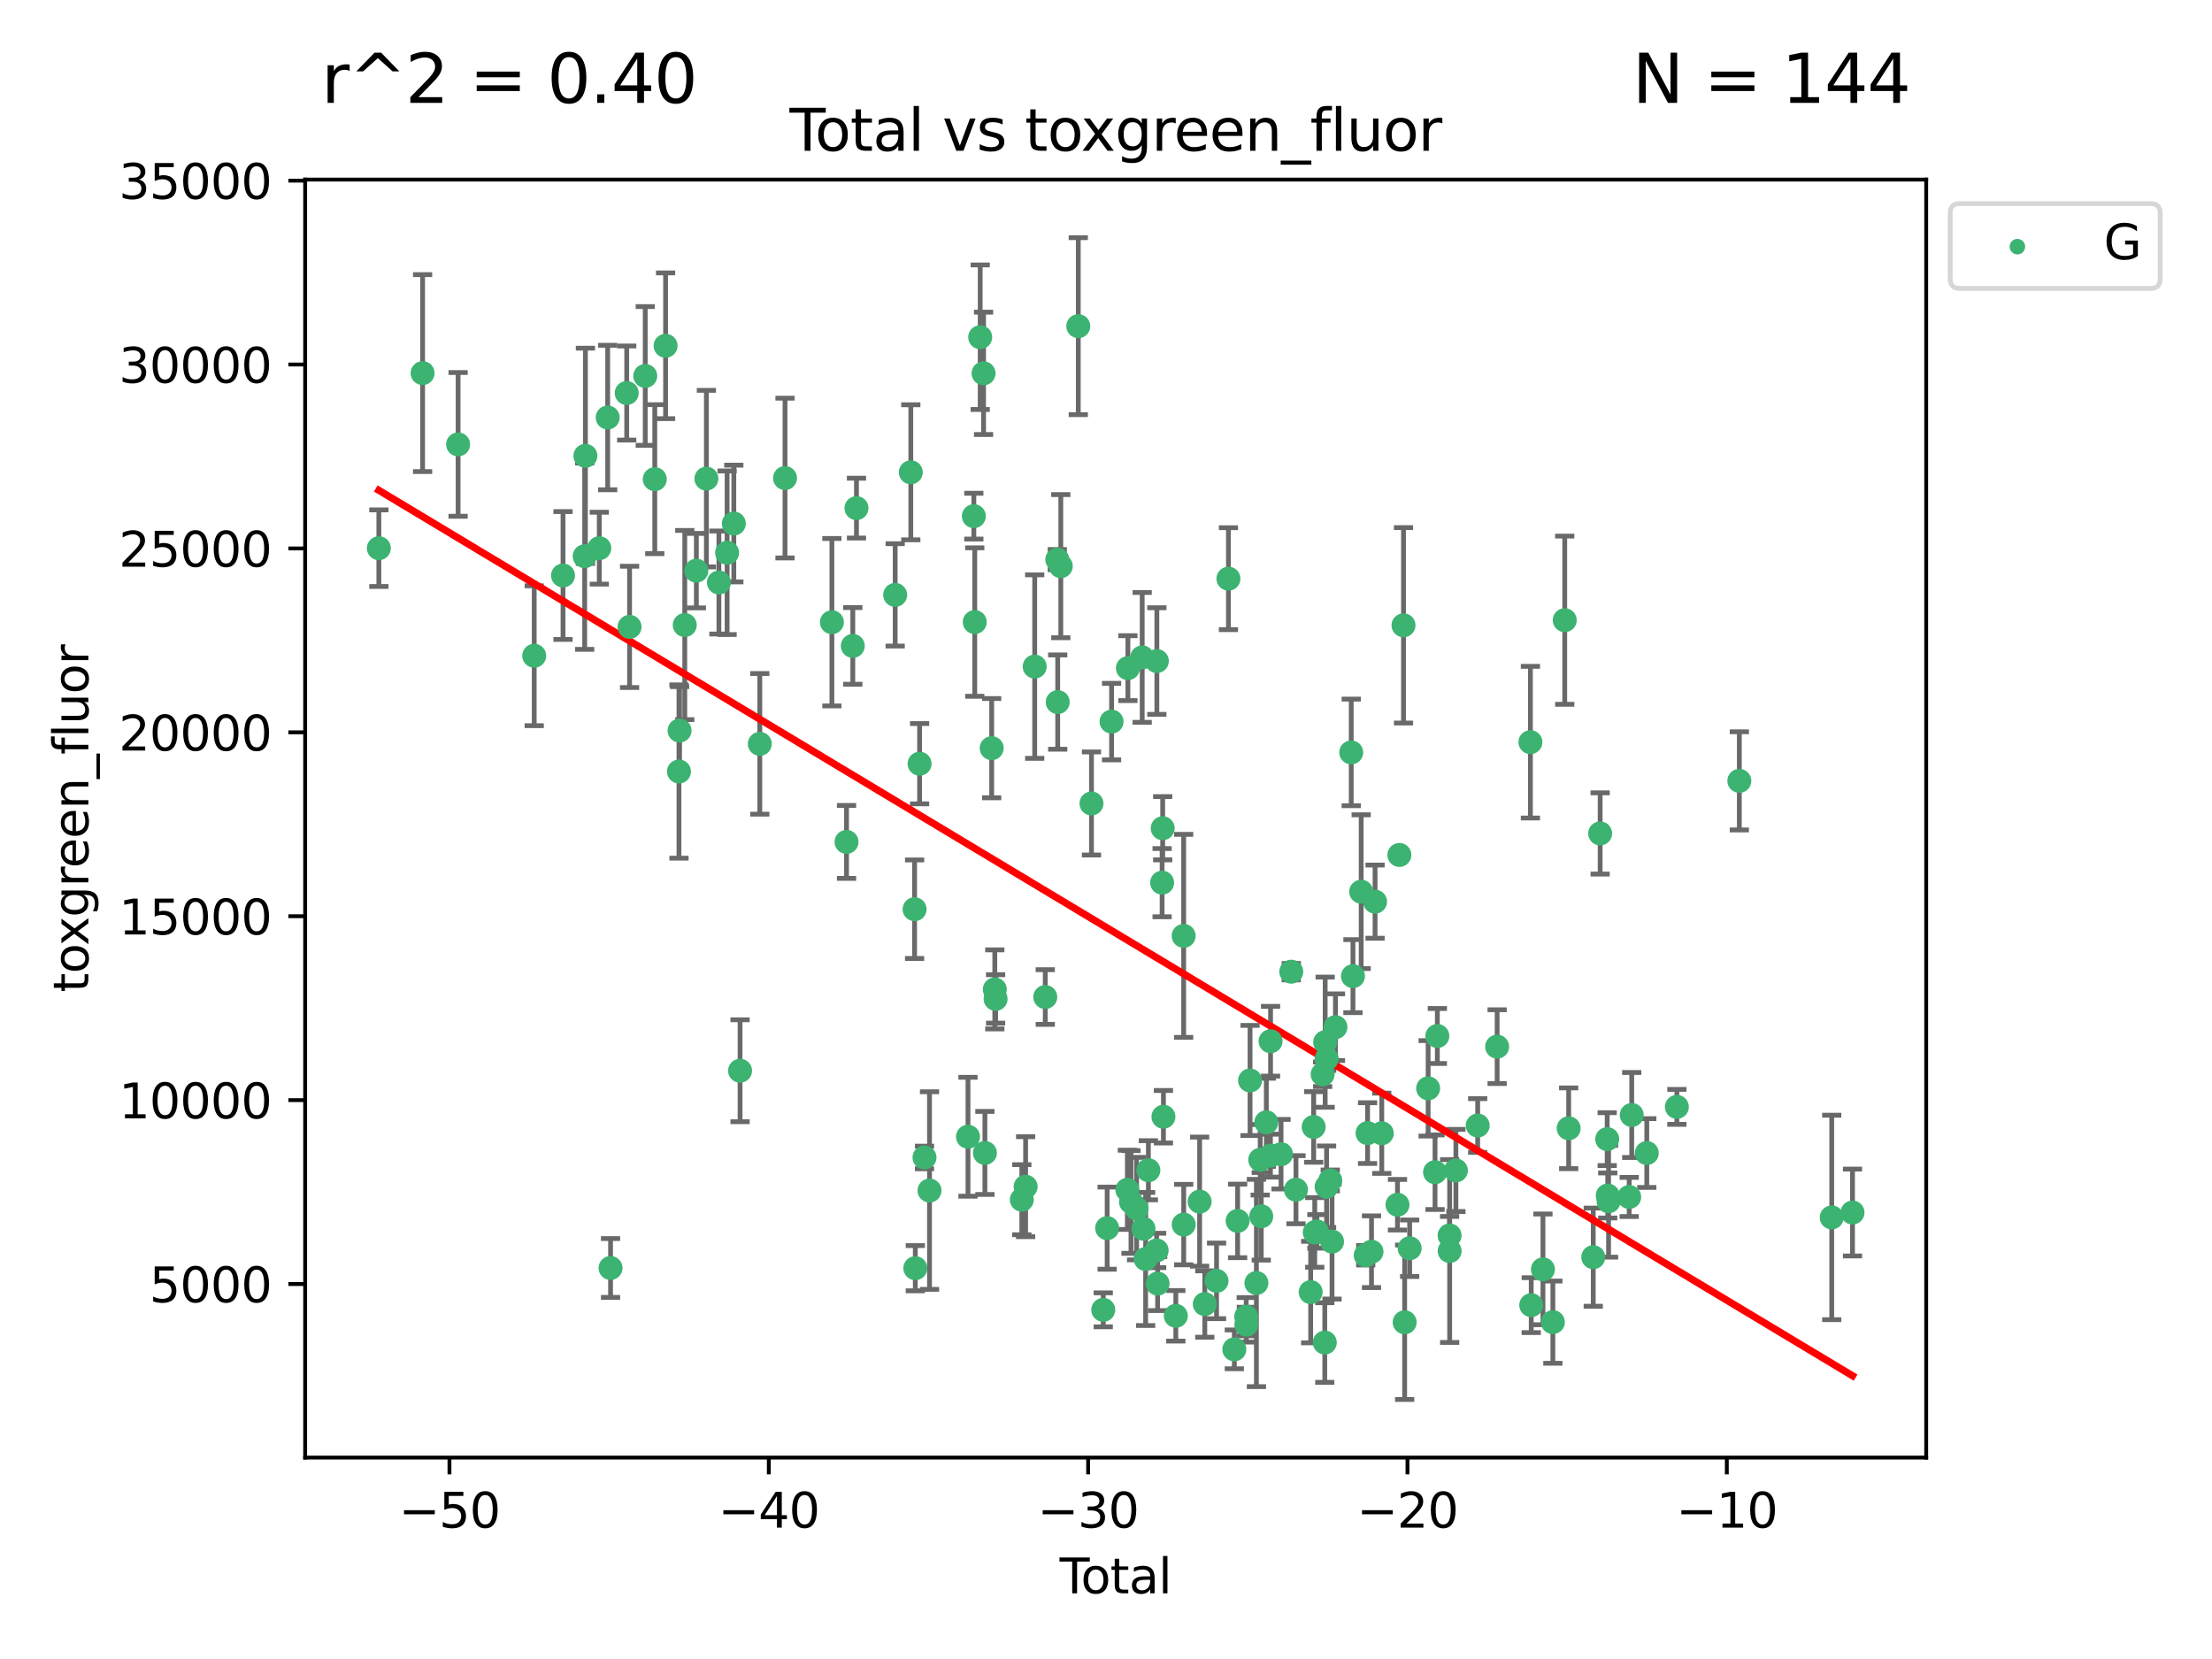 <?xml version="1.0" encoding="utf-8" standalone="no"?>
<!DOCTYPE svg PUBLIC "-//W3C//DTD SVG 1.1//EN"
  "http://www.w3.org/Graphics/SVG/1.1/DTD/svg11.dtd">
<svg xmlns:xlink="http://www.w3.org/1999/xlink" width="460.8pt" height="345.6pt" viewBox="0 0 460.8 345.6" xmlns="http://www.w3.org/2000/svg" version="1.1">
 <defs>
  <style type="text/css">*{stroke-linejoin: round; stroke-linecap: butt}</style>
 </defs>
 <g id="figure_1">
  <g id="patch_1">
   <path d="M 0 345.6 
L 460.8 345.6 
L 460.8 0 
L 0 0 
z
" style="fill: #ffffff"/>
  </g>
  <g id="axes_1">
   <g id="patch_2">
    <path d="M 63.571 303.64 
L 401.26 303.64 
L 401.26 37.411 
L 63.571 37.411 
z
" style="fill: #ffffff"/>
   </g>
   <g id="PathCollection_1">
    <defs>
     <path id="m3e6a35940e" d="M 0 1.118 
C 0.297 1.118 0.581 1 0.791 0.791 
C 1 0.581 1.118 0.297 1.118 0 
C 1.118 -0.297 1 -0.581 0.791 -0.791 
C 0.581 -1 0.297 -1.118 0 -1.118 
C -0.297 -1.118 -0.581 -1 -0.791 -0.791 
C -1 -0.581 -1.118 -0.297 -1.118 0 
C -1.118 0.297 -1 0.581 -0.791 0.791 
C -0.581 1 -0.297 1.118 0 1.118 
z
" style="stroke: #3cb371"/>
    </defs>
    <g clip-path="url(#p1fce24b251)">
     <use xlink:href="#m3e6a35940e" x="78.921" y="114.198" style="fill: #3cb371; stroke: #3cb371"/>
     <use xlink:href="#m3e6a35940e" x="88.034" y="77.724" style="fill: #3cb371; stroke: #3cb371"/>
     <use xlink:href="#m3e6a35940e" x="95.431" y="92.577" style="fill: #3cb371; stroke: #3cb371"/>
     <use xlink:href="#m3e6a35940e" x="111.287" y="136.607" style="fill: #3cb371; stroke: #3cb371"/>
     <use xlink:href="#m3e6a35940e" x="117.288" y="119.888" style="fill: #3cb371; stroke: #3cb371"/>
     <use xlink:href="#m3e6a35940e" x="121.8" y="115.871" style="fill: #3cb371; stroke: #3cb371"/>
     <use xlink:href="#m3e6a35940e" x="121.953" y="94.956" style="fill: #3cb371; stroke: #3cb371"/>
     <use xlink:href="#m3e6a35940e" x="124.844" y="114.197" style="fill: #3cb371; stroke: #3cb371"/>
     <use xlink:href="#m3e6a35940e" x="126.591" y="86.979" style="fill: #3cb371; stroke: #3cb371"/>
     <use xlink:href="#m3e6a35940e" x="127.192" y="264.144" style="fill: #3cb371; stroke: #3cb371"/>
     <use xlink:href="#m3e6a35940e" x="130.556" y="81.874" style="fill: #3cb371; stroke: #3cb371"/>
     <use xlink:href="#m3e6a35940e" x="131.152" y="130.589" style="fill: #3cb371; stroke: #3cb371"/>
     <use xlink:href="#m3e6a35940e" x="134.417" y="78.318" style="fill: #3cb371; stroke: #3cb371"/>
     <use xlink:href="#m3e6a35940e" x="136.403" y="99.82" style="fill: #3cb371; stroke: #3cb371"/>
     <use xlink:href="#m3e6a35940e" x="138.654" y="72.035" style="fill: #3cb371; stroke: #3cb371"/>
     <use xlink:href="#m3e6a35940e" x="141.442" y="160.722" style="fill: #3cb371; stroke: #3cb371"/>
     <use xlink:href="#m3e6a35940e" x="141.564" y="152.188" style="fill: #3cb371; stroke: #3cb371"/>
     <use xlink:href="#m3e6a35940e" x="142.649" y="130.204" style="fill: #3cb371; stroke: #3cb371"/>
     <use xlink:href="#m3e6a35940e" x="145.066" y="118.879" style="fill: #3cb371; stroke: #3cb371"/>
     <use xlink:href="#m3e6a35940e" x="147.155" y="99.709" style="fill: #3cb371; stroke: #3cb371"/>
     <use xlink:href="#m3e6a35940e" x="149.762" y="121.348" style="fill: #3cb371; stroke: #3cb371"/>
     <use xlink:href="#m3e6a35940e" x="151.469" y="115.15" style="fill: #3cb371; stroke: #3cb371"/>
     <use xlink:href="#m3e6a35940e" x="152.868" y="109.064" style="fill: #3cb371; stroke: #3cb371"/>
     <use xlink:href="#m3e6a35940e" x="154.169" y="223.055" style="fill: #3cb371; stroke: #3cb371"/>
     <use xlink:href="#m3e6a35940e" x="158.279" y="154.957" style="fill: #3cb371; stroke: #3cb371"/>
     <use xlink:href="#m3e6a35940e" x="163.533" y="99.589" style="fill: #3cb371; stroke: #3cb371"/>
     <use xlink:href="#m3e6a35940e" x="173.299" y="129.617" style="fill: #3cb371; stroke: #3cb371"/>
     <use xlink:href="#m3e6a35940e" x="176.348" y="175.385" style="fill: #3cb371; stroke: #3cb371"/>
     <use xlink:href="#m3e6a35940e" x="177.654" y="134.552" style="fill: #3cb371; stroke: #3cb371"/>
     <use xlink:href="#m3e6a35940e" x="178.418" y="105.852" style="fill: #3cb371; stroke: #3cb371"/>
     <use xlink:href="#m3e6a35940e" x="186.483" y="123.927" style="fill: #3cb371; stroke: #3cb371"/>
     <use xlink:href="#m3e6a35940e" x="189.737" y="98.386" style="fill: #3cb371; stroke: #3cb371"/>
     <use xlink:href="#m3e6a35940e" x="190.527" y="189.406" style="fill: #3cb371; stroke: #3cb371"/>
     <use xlink:href="#m3e6a35940e" x="190.676" y="264.187" style="fill: #3cb371; stroke: #3cb371"/>
     <use xlink:href="#m3e6a35940e" x="191.568" y="159.093" style="fill: #3cb371; stroke: #3cb371"/>
     <use xlink:href="#m3e6a35940e" x="192.59" y="241.122" style="fill: #3cb371; stroke: #3cb371"/>
     <use xlink:href="#m3e6a35940e" x="193.635" y="248.013" style="fill: #3cb371; stroke: #3cb371"/>
     <use xlink:href="#m3e6a35940e" x="201.65" y="236.806" style="fill: #3cb371; stroke: #3cb371"/>
     <use xlink:href="#m3e6a35940e" x="202.868" y="107.524" style="fill: #3cb371; stroke: #3cb371"/>
     <use xlink:href="#m3e6a35940e" x="203.06" y="129.587" style="fill: #3cb371; stroke: #3cb371"/>
     <use xlink:href="#m3e6a35940e" x="204.192" y="70.246" style="fill: #3cb371; stroke: #3cb371"/>
     <use xlink:href="#m3e6a35940e" x="204.894" y="77.771" style="fill: #3cb371; stroke: #3cb371"/>
     <use xlink:href="#m3e6a35940e" x="205.174" y="240.178" style="fill: #3cb371; stroke: #3cb371"/>
     <use xlink:href="#m3e6a35940e" x="206.587" y="155.856" style="fill: #3cb371; stroke: #3cb371"/>
     <use xlink:href="#m3e6a35940e" x="207.235" y="206.108" style="fill: #3cb371; stroke: #3cb371"/>
     <use xlink:href="#m3e6a35940e" x="207.402" y="208.09" style="fill: #3cb371; stroke: #3cb371"/>
     <use xlink:href="#m3e6a35940e" x="212.862" y="249.922" style="fill: #3cb371; stroke: #3cb371"/>
     <use xlink:href="#m3e6a35940e" x="213.656" y="247.209" style="fill: #3cb371; stroke: #3cb371"/>
     <use xlink:href="#m3e6a35940e" x="215.547" y="138.863" style="fill: #3cb371; stroke: #3cb371"/>
     <use xlink:href="#m3e6a35940e" x="217.748" y="207.697" style="fill: #3cb371; stroke: #3cb371"/>
     <use xlink:href="#m3e6a35940e" x="220.251" y="116.566" style="fill: #3cb371; stroke: #3cb371"/>
     <use xlink:href="#m3e6a35940e" x="220.34" y="146.254" style="fill: #3cb371; stroke: #3cb371"/>
     <use xlink:href="#m3e6a35940e" x="220.984" y="117.942" style="fill: #3cb371; stroke: #3cb371"/>
     <use xlink:href="#m3e6a35940e" x="224.627" y="67.947" style="fill: #3cb371; stroke: #3cb371"/>
     <use xlink:href="#m3e6a35940e" x="227.375" y="167.377" style="fill: #3cb371; stroke: #3cb371"/>
     <use xlink:href="#m3e6a35940e" x="229.827" y="272.862" style="fill: #3cb371; stroke: #3cb371"/>
     <use xlink:href="#m3e6a35940e" x="230.639" y="255.845" style="fill: #3cb371; stroke: #3cb371"/>
     <use xlink:href="#m3e6a35940e" x="231.56" y="150.324" style="fill: #3cb371; stroke: #3cb371"/>
     <use xlink:href="#m3e6a35940e" x="234.853" y="247.862" style="fill: #3cb371; stroke: #3cb371"/>
     <use xlink:href="#m3e6a35940e" x="234.961" y="139.186" style="fill: #3cb371; stroke: #3cb371"/>
     <use xlink:href="#m3e6a35940e" x="235.608" y="250.394" style="fill: #3cb371; stroke: #3cb371"/>
     <use xlink:href="#m3e6a35940e" x="236.771" y="251.777" style="fill: #3cb371; stroke: #3cb371"/>
     <use xlink:href="#m3e6a35940e" x="237.939" y="136.95" style="fill: #3cb371; stroke: #3cb371"/>
     <use xlink:href="#m3e6a35940e" x="238.211" y="255.97" style="fill: #3cb371; stroke: #3cb371"/>
     <use xlink:href="#m3e6a35940e" x="238.66" y="262.268" style="fill: #3cb371; stroke: #3cb371"/>
     <use xlink:href="#m3e6a35940e" x="239.227" y="243.785" style="fill: #3cb371; stroke: #3cb371"/>
     <use xlink:href="#m3e6a35940e" x="240.951" y="260.494" style="fill: #3cb371; stroke: #3cb371"/>
     <use xlink:href="#m3e6a35940e" x="240.994" y="137.711" style="fill: #3cb371; stroke: #3cb371"/>
     <use xlink:href="#m3e6a35940e" x="241.154" y="267.398" style="fill: #3cb371; stroke: #3cb371"/>
     <use xlink:href="#m3e6a35940e" x="242.089" y="183.875" style="fill: #3cb371; stroke: #3cb371"/>
     <use xlink:href="#m3e6a35940e" x="242.209" y="172.531" style="fill: #3cb371; stroke: #3cb371"/>
     <use xlink:href="#m3e6a35940e" x="242.364" y="232.637" style="fill: #3cb371; stroke: #3cb371"/>
     <use xlink:href="#m3e6a35940e" x="244.944" y="274.11" style="fill: #3cb371; stroke: #3cb371"/>
     <use xlink:href="#m3e6a35940e" x="246.579" y="194.957" style="fill: #3cb371; stroke: #3cb371"/>
     <use xlink:href="#m3e6a35940e" x="246.589" y="255.103" style="fill: #3cb371; stroke: #3cb371"/>
     <use xlink:href="#m3e6a35940e" x="249.904" y="250.323" style="fill: #3cb371; stroke: #3cb371"/>
     <use xlink:href="#m3e6a35940e" x="250.982" y="271.659" style="fill: #3cb371; stroke: #3cb371"/>
     <use xlink:href="#m3e6a35940e" x="253.43" y="266.83" style="fill: #3cb371; stroke: #3cb371"/>
     <use xlink:href="#m3e6a35940e" x="255.907" y="120.55" style="fill: #3cb371; stroke: #3cb371"/>
     <use xlink:href="#m3e6a35940e" x="257.133" y="281.095" style="fill: #3cb371; stroke: #3cb371"/>
     <use xlink:href="#m3e6a35940e" x="257.82" y="254.334" style="fill: #3cb371; stroke: #3cb371"/>
     <use xlink:href="#m3e6a35940e" x="259.608" y="274.291" style="fill: #3cb371; stroke: #3cb371"/>
     <use xlink:href="#m3e6a35940e" x="259.636" y="275.955" style="fill: #3cb371; stroke: #3cb371"/>
     <use xlink:href="#m3e6a35940e" x="260.408" y="225.079" style="fill: #3cb371; stroke: #3cb371"/>
     <use xlink:href="#m3e6a35940e" x="261.731" y="267.272" style="fill: #3cb371; stroke: #3cb371"/>
     <use xlink:href="#m3e6a35940e" x="262.525" y="241.605" style="fill: #3cb371; stroke: #3cb371"/>
     <use xlink:href="#m3e6a35940e" x="262.741" y="253.376" style="fill: #3cb371; stroke: #3cb371"/>
     <use xlink:href="#m3e6a35940e" x="263.801" y="233.797" style="fill: #3cb371; stroke: #3cb371"/>
     <use xlink:href="#m3e6a35940e" x="264.655" y="240.743" style="fill: #3cb371; stroke: #3cb371"/>
     <use xlink:href="#m3e6a35940e" x="264.68" y="216.909" style="fill: #3cb371; stroke: #3cb371"/>
     <use xlink:href="#m3e6a35940e" x="266.864" y="240.441" style="fill: #3cb371; stroke: #3cb371"/>
     <use xlink:href="#m3e6a35940e" x="268.995" y="202.419" style="fill: #3cb371; stroke: #3cb371"/>
     <use xlink:href="#m3e6a35940e" x="269.974" y="247.838" style="fill: #3cb371; stroke: #3cb371"/>
     <use xlink:href="#m3e6a35940e" x="273.038" y="269.168" style="fill: #3cb371; stroke: #3cb371"/>
     <use xlink:href="#m3e6a35940e" x="273.661" y="234.764" style="fill: #3cb371; stroke: #3cb371"/>
     <use xlink:href="#m3e6a35940e" x="273.885" y="256.739" style="fill: #3cb371; stroke: #3cb371"/>
     <use xlink:href="#m3e6a35940e" x="274.332" y="256.528" style="fill: #3cb371; stroke: #3cb371"/>
     <use xlink:href="#m3e6a35940e" x="275.53" y="223.801" style="fill: #3cb371; stroke: #3cb371"/>
     <use xlink:href="#m3e6a35940e" x="275.977" y="279.675" style="fill: #3cb371; stroke: #3cb371"/>
     <use xlink:href="#m3e6a35940e" x="276.058" y="217.102" style="fill: #3cb371; stroke: #3cb371"/>
     <use xlink:href="#m3e6a35940e" x="276.351" y="247.219" style="fill: #3cb371; stroke: #3cb371"/>
     <use xlink:href="#m3e6a35940e" x="276.367" y="220.559" style="fill: #3cb371; stroke: #3cb371"/>
     <use xlink:href="#m3e6a35940e" x="277.118" y="245.905" style="fill: #3cb371; stroke: #3cb371"/>
     <use xlink:href="#m3e6a35940e" x="277.488" y="258.648" style="fill: #3cb371; stroke: #3cb371"/>
     <use xlink:href="#m3e6a35940e" x="278.2" y="213.975" style="fill: #3cb371; stroke: #3cb371"/>
     <use xlink:href="#m3e6a35940e" x="281.485" y="156.743" style="fill: #3cb371; stroke: #3cb371"/>
     <use xlink:href="#m3e6a35940e" x="281.846" y="203.347" style="fill: #3cb371; stroke: #3cb371"/>
     <use xlink:href="#m3e6a35940e" x="283.559" y="185.757" style="fill: #3cb371; stroke: #3cb371"/>
     <use xlink:href="#m3e6a35940e" x="284.501" y="261.496" style="fill: #3cb371; stroke: #3cb371"/>
     <use xlink:href="#m3e6a35940e" x="284.888" y="236.049" style="fill: #3cb371; stroke: #3cb371"/>
     <use xlink:href="#m3e6a35940e" x="285.709" y="260.756" style="fill: #3cb371; stroke: #3cb371"/>
     <use xlink:href="#m3e6a35940e" x="286.452" y="187.832" style="fill: #3cb371; stroke: #3cb371"/>
     <use xlink:href="#m3e6a35940e" x="287.849" y="236.082" style="fill: #3cb371; stroke: #3cb371"/>
     <use xlink:href="#m3e6a35940e" x="291.12" y="250.967" style="fill: #3cb371; stroke: #3cb371"/>
     <use xlink:href="#m3e6a35940e" x="291.517" y="178.102" style="fill: #3cb371; stroke: #3cb371"/>
     <use xlink:href="#m3e6a35940e" x="292.376" y="130.262" style="fill: #3cb371; stroke: #3cb371"/>
     <use xlink:href="#m3e6a35940e" x="292.616" y="275.455" style="fill: #3cb371; stroke: #3cb371"/>
     <use xlink:href="#m3e6a35940e" x="293.657" y="260.033" style="fill: #3cb371; stroke: #3cb371"/>
     <use xlink:href="#m3e6a35940e" x="297.507" y="226.719" style="fill: #3cb371; stroke: #3cb371"/>
     <use xlink:href="#m3e6a35940e" x="298.946" y="244.193" style="fill: #3cb371; stroke: #3cb371"/>
     <use xlink:href="#m3e6a35940e" x="299.425" y="215.817" style="fill: #3cb371; stroke: #3cb371"/>
     <use xlink:href="#m3e6a35940e" x="301.976" y="257.366" style="fill: #3cb371; stroke: #3cb371"/>
     <use xlink:href="#m3e6a35940e" x="301.99" y="260.609" style="fill: #3cb371; stroke: #3cb371"/>
     <use xlink:href="#m3e6a35940e" x="303.287" y="243.827" style="fill: #3cb371; stroke: #3cb371"/>
     <use xlink:href="#m3e6a35940e" x="307.829" y="234.465" style="fill: #3cb371; stroke: #3cb371"/>
     <use xlink:href="#m3e6a35940e" x="311.88" y="218.035" style="fill: #3cb371; stroke: #3cb371"/>
     <use xlink:href="#m3e6a35940e" x="318.814" y="154.605" style="fill: #3cb371; stroke: #3cb371"/>
     <use xlink:href="#m3e6a35940e" x="318.983" y="271.886" style="fill: #3cb371; stroke: #3cb371"/>
     <use xlink:href="#m3e6a35940e" x="321.424" y="264.431" style="fill: #3cb371; stroke: #3cb371"/>
     <use xlink:href="#m3e6a35940e" x="323.49" y="275.427" style="fill: #3cb371; stroke: #3cb371"/>
     <use xlink:href="#m3e6a35940e" x="325.963" y="129.2" style="fill: #3cb371; stroke: #3cb371"/>
     <use xlink:href="#m3e6a35940e" x="326.783" y="235.043" style="fill: #3cb371; stroke: #3cb371"/>
     <use xlink:href="#m3e6a35940e" x="331.904" y="261.891" style="fill: #3cb371; stroke: #3cb371"/>
     <use xlink:href="#m3e6a35940e" x="333.34" y="173.623" style="fill: #3cb371; stroke: #3cb371"/>
     <use xlink:href="#m3e6a35940e" x="334.808" y="237.3" style="fill: #3cb371; stroke: #3cb371"/>
     <use xlink:href="#m3e6a35940e" x="334.921" y="249.042" style="fill: #3cb371; stroke: #3cb371"/>
     <use xlink:href="#m3e6a35940e" x="335.094" y="250.243" style="fill: #3cb371; stroke: #3cb371"/>
     <use xlink:href="#m3e6a35940e" x="339.39" y="249.349" style="fill: #3cb371; stroke: #3cb371"/>
     <use xlink:href="#m3e6a35940e" x="339.921" y="232.273" style="fill: #3cb371; stroke: #3cb371"/>
     <use xlink:href="#m3e6a35940e" x="343.055" y="240.198" style="fill: #3cb371; stroke: #3cb371"/>
     <use xlink:href="#m3e6a35940e" x="349.323" y="230.582" style="fill: #3cb371; stroke: #3cb371"/>
     <use xlink:href="#m3e6a35940e" x="362.334" y="162.667" style="fill: #3cb371; stroke: #3cb371"/>
     <use xlink:href="#m3e6a35940e" x="381.585" y="253.614" style="fill: #3cb371; stroke: #3cb371"/>
     <use xlink:href="#m3e6a35940e" x="385.911" y="252.593" style="fill: #3cb371; stroke: #3cb371"/>
    </g>
   </g>
   <g id="matplotlib.axis_1">
    <g id="xtick_1">
     <g id="line2d_1">
      <defs>
       <path id="m80ddc2425f" d="M 0 0 
L 0 3.5 
" style="stroke: #000000; stroke-width: 0.8"/>
      </defs>
      <g>
       <use xlink:href="#m80ddc2425f" x="93.632" y="303.64" style="stroke: #000000; stroke-width: 0.8"/>
      </g>
     </g>
     <g id="text_1">
      <!-- −50 -->
      <g transform="translate(83.08 318.238)scale(0.1 -0.1)">
       <defs>
        <path id="DejaVuSans-2212" d="M 678 2272 
L 4684 2272 
L 4684 1741 
L 678 1741 
L 678 2272 
z
" transform="scale(0.016)"/>
        <path id="DejaVuSans-35" d="M 691 4666 
L 3169 4666 
L 3169 4134 
L 1269 4134 
L 1269 2991 
Q 1406 3038 1543 3061 
Q 1681 3084 1819 3084 
Q 2600 3084 3056 2656 
Q 3513 2228 3513 1497 
Q 3513 744 3044 326 
Q 2575 -91 1722 -91 
Q 1428 -91 1123 -41 
Q 819 9 494 109 
L 494 744 
Q 775 591 1075 516 
Q 1375 441 1709 441 
Q 2250 441 2565 725 
Q 2881 1009 2881 1497 
Q 2881 1984 2565 2268 
Q 2250 2553 1709 2553 
Q 1456 2553 1204 2497 
Q 953 2441 691 2322 
L 691 4666 
z
" transform="scale(0.016)"/>
        <path id="DejaVuSans-30" d="M 2034 4250 
Q 1547 4250 1301 3770 
Q 1056 3291 1056 2328 
Q 1056 1369 1301 889 
Q 1547 409 2034 409 
Q 2525 409 2770 889 
Q 3016 1369 3016 2328 
Q 3016 3291 2770 3770 
Q 2525 4250 2034 4250 
z
M 2034 4750 
Q 2819 4750 3233 4129 
Q 3647 3509 3647 2328 
Q 3647 1150 3233 529 
Q 2819 -91 2034 -91 
Q 1250 -91 836 529 
Q 422 1150 422 2328 
Q 422 3509 836 4129 
Q 1250 4750 2034 4750 
z
" transform="scale(0.016)"/>
       </defs>
       <use xlink:href="#DejaVuSans-2212"/>
       <use xlink:href="#DejaVuSans-35" x="83.789"/>
       <use xlink:href="#DejaVuSans-30" x="147.412"/>
      </g>
     </g>
    </g>
    <g id="xtick_2">
     <g id="line2d_2">
      <g>
       <use xlink:href="#m80ddc2425f" x="160.156" y="303.64" style="stroke: #000000; stroke-width: 0.8"/>
      </g>
     </g>
     <g id="text_2">
      <!-- −40 -->
      <g transform="translate(149.604 318.238)scale(0.1 -0.1)">
       <defs>
        <path id="DejaVuSans-34" d="M 2419 4116 
L 825 1625 
L 2419 1625 
L 2419 4116 
z
M 2253 4666 
L 3047 4666 
L 3047 1625 
L 3713 1625 
L 3713 1100 
L 3047 1100 
L 3047 0 
L 2419 0 
L 2419 1100 
L 313 1100 
L 313 1709 
L 2253 4666 
z
" transform="scale(0.016)"/>
       </defs>
       <use xlink:href="#DejaVuSans-2212"/>
       <use xlink:href="#DejaVuSans-34" x="83.789"/>
       <use xlink:href="#DejaVuSans-30" x="147.412"/>
      </g>
     </g>
    </g>
    <g id="xtick_3">
     <g id="line2d_3">
      <g>
       <use xlink:href="#m80ddc2425f" x="226.68" y="303.64" style="stroke: #000000; stroke-width: 0.8"/>
      </g>
     </g>
     <g id="text_3">
      <!-- −30 -->
      <g transform="translate(216.127 318.238)scale(0.1 -0.1)">
       <defs>
        <path id="DejaVuSans-33" d="M 2597 2516 
Q 3050 2419 3304 2112 
Q 3559 1806 3559 1356 
Q 3559 666 3084 287 
Q 2609 -91 1734 -91 
Q 1441 -91 1130 -33 
Q 819 25 488 141 
L 488 750 
Q 750 597 1062 519 
Q 1375 441 1716 441 
Q 2309 441 2620 675 
Q 2931 909 2931 1356 
Q 2931 1769 2642 2001 
Q 2353 2234 1838 2234 
L 1294 2234 
L 1294 2753 
L 1863 2753 
Q 2328 2753 2575 2939 
Q 2822 3125 2822 3475 
Q 2822 3834 2567 4026 
Q 2313 4219 1838 4219 
Q 1578 4219 1281 4162 
Q 984 4106 628 3988 
L 628 4550 
Q 988 4650 1302 4700 
Q 1616 4750 1894 4750 
Q 2613 4750 3031 4423 
Q 3450 4097 3450 3541 
Q 3450 3153 3228 2886 
Q 3006 2619 2597 2516 
z
" transform="scale(0.016)"/>
       </defs>
       <use xlink:href="#DejaVuSans-2212"/>
       <use xlink:href="#DejaVuSans-33" x="83.789"/>
       <use xlink:href="#DejaVuSans-30" x="147.412"/>
      </g>
     </g>
    </g>
    <g id="xtick_4">
     <g id="line2d_4">
      <g>
       <use xlink:href="#m80ddc2425f" x="293.203" y="303.64" style="stroke: #000000; stroke-width: 0.8"/>
      </g>
     </g>
     <g id="text_4">
      <!-- −20 -->
      <g transform="translate(282.651 318.238)scale(0.1 -0.1)">
       <defs>
        <path id="DejaVuSans-32" d="M 1228 531 
L 3431 531 
L 3431 0 
L 469 0 
L 469 531 
Q 828 903 1448 1529 
Q 2069 2156 2228 2338 
Q 2531 2678 2651 2914 
Q 2772 3150 2772 3378 
Q 2772 3750 2511 3984 
Q 2250 4219 1831 4219 
Q 1534 4219 1204 4116 
Q 875 4013 500 3803 
L 500 4441 
Q 881 4594 1212 4672 
Q 1544 4750 1819 4750 
Q 2544 4750 2975 4387 
Q 3406 4025 3406 3419 
Q 3406 3131 3298 2873 
Q 3191 2616 2906 2266 
Q 2828 2175 2409 1742 
Q 1991 1309 1228 531 
z
" transform="scale(0.016)"/>
       </defs>
       <use xlink:href="#DejaVuSans-2212"/>
       <use xlink:href="#DejaVuSans-32" x="83.789"/>
       <use xlink:href="#DejaVuSans-30" x="147.412"/>
      </g>
     </g>
    </g>
    <g id="xtick_5">
     <g id="line2d_5">
      <g>
       <use xlink:href="#m80ddc2425f" x="359.727" y="303.64" style="stroke: #000000; stroke-width: 0.8"/>
      </g>
     </g>
     <g id="text_5">
      <!-- −10 -->
      <g transform="translate(349.174 318.238)scale(0.1 -0.1)">
       <defs>
        <path id="DejaVuSans-31" d="M 794 531 
L 1825 531 
L 1825 4091 
L 703 3866 
L 703 4441 
L 1819 4666 
L 2450 4666 
L 2450 531 
L 3481 531 
L 3481 0 
L 794 0 
L 794 531 
z
" transform="scale(0.016)"/>
       </defs>
       <use xlink:href="#DejaVuSans-2212"/>
       <use xlink:href="#DejaVuSans-31" x="83.789"/>
       <use xlink:href="#DejaVuSans-30" x="147.412"/>
      </g>
     </g>
    </g>
    <g id="text_6">
     <!-- Total -->
     <g transform="translate(220.739 331.917)scale(0.1 -0.1)">
      <defs>
       <path id="DejaVuSans-54" d="M -19 4666 
L 3928 4666 
L 3928 4134 
L 2272 4134 
L 2272 0 
L 1638 0 
L 1638 4134 
L -19 4134 
L -19 4666 
z
" transform="scale(0.016)"/>
       <path id="DejaVuSans-6f" d="M 1959 3097 
Q 1497 3097 1228 2736 
Q 959 2375 959 1747 
Q 959 1119 1226 758 
Q 1494 397 1959 397 
Q 2419 397 2687 759 
Q 2956 1122 2956 1747 
Q 2956 2369 2687 2733 
Q 2419 3097 1959 3097 
z
M 1959 3584 
Q 2709 3584 3137 3096 
Q 3566 2609 3566 1747 
Q 3566 888 3137 398 
Q 2709 -91 1959 -91 
Q 1206 -91 779 398 
Q 353 888 353 1747 
Q 353 2609 779 3096 
Q 1206 3584 1959 3584 
z
" transform="scale(0.016)"/>
       <path id="DejaVuSans-74" d="M 1172 4494 
L 1172 3500 
L 2356 3500 
L 2356 3053 
L 1172 3053 
L 1172 1153 
Q 1172 725 1289 603 
Q 1406 481 1766 481 
L 2356 481 
L 2356 0 
L 1766 0 
Q 1100 0 847 248 
Q 594 497 594 1153 
L 594 3053 
L 172 3053 
L 172 3500 
L 594 3500 
L 594 4494 
L 1172 4494 
z
" transform="scale(0.016)"/>
       <path id="DejaVuSans-61" d="M 2194 1759 
Q 1497 1759 1228 1600 
Q 959 1441 959 1056 
Q 959 750 1161 570 
Q 1363 391 1709 391 
Q 2188 391 2477 730 
Q 2766 1069 2766 1631 
L 2766 1759 
L 2194 1759 
z
M 3341 1997 
L 3341 0 
L 2766 0 
L 2766 531 
Q 2569 213 2275 61 
Q 1981 -91 1556 -91 
Q 1019 -91 701 211 
Q 384 513 384 1019 
Q 384 1609 779 1909 
Q 1175 2209 1959 2209 
L 2766 2209 
L 2766 2266 
Q 2766 2663 2505 2880 
Q 2244 3097 1772 3097 
Q 1472 3097 1187 3025 
Q 903 2953 641 2809 
L 641 3341 
Q 956 3463 1253 3523 
Q 1550 3584 1831 3584 
Q 2591 3584 2966 3190 
Q 3341 2797 3341 1997 
z
" transform="scale(0.016)"/>
       <path id="DejaVuSans-6c" d="M 603 4863 
L 1178 4863 
L 1178 0 
L 603 0 
L 603 4863 
z
" transform="scale(0.016)"/>
      </defs>
      <use xlink:href="#DejaVuSans-54"/>
      <use xlink:href="#DejaVuSans-6f" x="44.084"/>
      <use xlink:href="#DejaVuSans-74" x="105.266"/>
      <use xlink:href="#DejaVuSans-61" x="144.475"/>
      <use xlink:href="#DejaVuSans-6c" x="205.754"/>
     </g>
    </g>
   </g>
   <g id="matplotlib.axis_2">
    <g id="ytick_1">
     <g id="line2d_6">
      <defs>
       <path id="m8056221765" d="M 0 0 
L -3.5 0 
" style="stroke: #000000; stroke-width: 0.8"/>
      </defs>
      <g>
       <use xlink:href="#m8056221765" x="63.571" y="267.484" style="stroke: #000000; stroke-width: 0.8"/>
      </g>
     </g>
     <g id="text_7">
      <!-- 5000 -->
      <g transform="translate(31.121 271.283)scale(0.1 -0.1)">
       <use xlink:href="#DejaVuSans-35"/>
       <use xlink:href="#DejaVuSans-30" x="63.623"/>
       <use xlink:href="#DejaVuSans-30" x="127.246"/>
       <use xlink:href="#DejaVuSans-30" x="190.869"/>
      </g>
     </g>
    </g>
    <g id="ytick_2">
     <g id="line2d_7">
      <g>
       <use xlink:href="#m8056221765" x="63.571" y="229.175" style="stroke: #000000; stroke-width: 0.8"/>
      </g>
     </g>
     <g id="text_8">
      <!-- 10000 -->
      <g transform="translate(24.759 232.974)scale(0.1 -0.1)">
       <use xlink:href="#DejaVuSans-31"/>
       <use xlink:href="#DejaVuSans-30" x="63.623"/>
       <use xlink:href="#DejaVuSans-30" x="127.246"/>
       <use xlink:href="#DejaVuSans-30" x="190.869"/>
       <use xlink:href="#DejaVuSans-30" x="254.492"/>
      </g>
     </g>
    </g>
    <g id="ytick_3">
     <g id="line2d_8">
      <g>
       <use xlink:href="#m8056221765" x="63.571" y="190.865" style="stroke: #000000; stroke-width: 0.8"/>
      </g>
     </g>
     <g id="text_9">
      <!-- 15000 -->
      <g transform="translate(24.759 194.665)scale(0.1 -0.1)">
       <use xlink:href="#DejaVuSans-31"/>
       <use xlink:href="#DejaVuSans-35" x="63.623"/>
       <use xlink:href="#DejaVuSans-30" x="127.246"/>
       <use xlink:href="#DejaVuSans-30" x="190.869"/>
       <use xlink:href="#DejaVuSans-30" x="254.492"/>
      </g>
     </g>
    </g>
    <g id="ytick_4">
     <g id="line2d_9">
      <g>
       <use xlink:href="#m8056221765" x="63.571" y="152.556" style="stroke: #000000; stroke-width: 0.8"/>
      </g>
     </g>
     <g id="text_10">
      <!-- 20000 -->
      <g transform="translate(24.759 156.356)scale(0.1 -0.1)">
       <use xlink:href="#DejaVuSans-32"/>
       <use xlink:href="#DejaVuSans-30" x="63.623"/>
       <use xlink:href="#DejaVuSans-30" x="127.246"/>
       <use xlink:href="#DejaVuSans-30" x="190.869"/>
       <use xlink:href="#DejaVuSans-30" x="254.492"/>
      </g>
     </g>
    </g>
    <g id="ytick_5">
     <g id="line2d_10">
      <g>
       <use xlink:href="#m8056221765" x="63.571" y="114.247" style="stroke: #000000; stroke-width: 0.8"/>
      </g>
     </g>
     <g id="text_11">
      <!-- 25000 -->
      <g transform="translate(24.759 118.046)scale(0.1 -0.1)">
       <use xlink:href="#DejaVuSans-32"/>
       <use xlink:href="#DejaVuSans-35" x="63.623"/>
       <use xlink:href="#DejaVuSans-30" x="127.246"/>
       <use xlink:href="#DejaVuSans-30" x="190.869"/>
       <use xlink:href="#DejaVuSans-30" x="254.492"/>
      </g>
     </g>
    </g>
    <g id="ytick_6">
     <g id="line2d_11">
      <g>
       <use xlink:href="#m8056221765" x="63.571" y="75.938" style="stroke: #000000; stroke-width: 0.8"/>
      </g>
     </g>
     <g id="text_12">
      <!-- 30000 -->
      <g transform="translate(24.759 79.737)scale(0.1 -0.1)">
       <use xlink:href="#DejaVuSans-33"/>
       <use xlink:href="#DejaVuSans-30" x="63.623"/>
       <use xlink:href="#DejaVuSans-30" x="127.246"/>
       <use xlink:href="#DejaVuSans-30" x="190.869"/>
       <use xlink:href="#DejaVuSans-30" x="254.492"/>
      </g>
     </g>
    </g>
    <g id="ytick_7">
     <g id="line2d_12">
      <g>
       <use xlink:href="#m8056221765" x="63.571" y="37.629" style="stroke: #000000; stroke-width: 0.8"/>
      </g>
     </g>
     <g id="text_13">
      <!-- 35000 -->
      <g transform="translate(24.759 41.428)scale(0.1 -0.1)">
       <use xlink:href="#DejaVuSans-33"/>
       <use xlink:href="#DejaVuSans-35" x="63.623"/>
       <use xlink:href="#DejaVuSans-30" x="127.246"/>
       <use xlink:href="#DejaVuSans-30" x="190.869"/>
       <use xlink:href="#DejaVuSans-30" x="254.492"/>
      </g>
     </g>
    </g>
    <g id="text_14">
     <!-- toxgreen_fluor -->
     <g transform="translate(18.401 206.72)rotate(-90)scale(0.1 -0.1)">
      <defs>
       <path id="DejaVuSans-78" d="M 3513 3500 
L 2247 1797 
L 3578 0 
L 2900 0 
L 1881 1375 
L 863 0 
L 184 0 
L 1544 1831 
L 300 3500 
L 978 3500 
L 1906 2253 
L 2834 3500 
L 3513 3500 
z
" transform="scale(0.016)"/>
       <path id="DejaVuSans-67" d="M 2906 1791 
Q 2906 2416 2648 2759 
Q 2391 3103 1925 3103 
Q 1463 3103 1205 2759 
Q 947 2416 947 1791 
Q 947 1169 1205 825 
Q 1463 481 1925 481 
Q 2391 481 2648 825 
Q 2906 1169 2906 1791 
z
M 3481 434 
Q 3481 -459 3084 -895 
Q 2688 -1331 1869 -1331 
Q 1566 -1331 1297 -1286 
Q 1028 -1241 775 -1147 
L 775 -588 
Q 1028 -725 1275 -790 
Q 1522 -856 1778 -856 
Q 2344 -856 2625 -561 
Q 2906 -266 2906 331 
L 2906 616 
Q 2728 306 2450 153 
Q 2172 0 1784 0 
Q 1141 0 747 490 
Q 353 981 353 1791 
Q 353 2603 747 3093 
Q 1141 3584 1784 3584 
Q 2172 3584 2450 3431 
Q 2728 3278 2906 2969 
L 2906 3500 
L 3481 3500 
L 3481 434 
z
" transform="scale(0.016)"/>
       <path id="DejaVuSans-72" d="M 2631 2963 
Q 2534 3019 2420 3045 
Q 2306 3072 2169 3072 
Q 1681 3072 1420 2755 
Q 1159 2438 1159 1844 
L 1159 0 
L 581 0 
L 581 3500 
L 1159 3500 
L 1159 2956 
Q 1341 3275 1631 3429 
Q 1922 3584 2338 3584 
Q 2397 3584 2469 3576 
Q 2541 3569 2628 3553 
L 2631 2963 
z
" transform="scale(0.016)"/>
       <path id="DejaVuSans-65" d="M 3597 1894 
L 3597 1613 
L 953 1613 
Q 991 1019 1311 708 
Q 1631 397 2203 397 
Q 2534 397 2845 478 
Q 3156 559 3463 722 
L 3463 178 
Q 3153 47 2828 -22 
Q 2503 -91 2169 -91 
Q 1331 -91 842 396 
Q 353 884 353 1716 
Q 353 2575 817 3079 
Q 1281 3584 2069 3584 
Q 2775 3584 3186 3129 
Q 3597 2675 3597 1894 
z
M 3022 2063 
Q 3016 2534 2758 2815 
Q 2500 3097 2075 3097 
Q 1594 3097 1305 2825 
Q 1016 2553 972 2059 
L 3022 2063 
z
" transform="scale(0.016)"/>
       <path id="DejaVuSans-6e" d="M 3513 2113 
L 3513 0 
L 2938 0 
L 2938 2094 
Q 2938 2591 2744 2837 
Q 2550 3084 2163 3084 
Q 1697 3084 1428 2787 
Q 1159 2491 1159 1978 
L 1159 0 
L 581 0 
L 581 3500 
L 1159 3500 
L 1159 2956 
Q 1366 3272 1645 3428 
Q 1925 3584 2291 3584 
Q 2894 3584 3203 3211 
Q 3513 2838 3513 2113 
z
" transform="scale(0.016)"/>
       <path id="DejaVuSans-5f" d="M 3263 -1063 
L 3263 -1509 
L -63 -1509 
L -63 -1063 
L 3263 -1063 
z
" transform="scale(0.016)"/>
       <path id="DejaVuSans-66" d="M 2375 4863 
L 2375 4384 
L 1825 4384 
Q 1516 4384 1395 4259 
Q 1275 4134 1275 3809 
L 1275 3500 
L 2222 3500 
L 2222 3053 
L 1275 3053 
L 1275 0 
L 697 0 
L 697 3053 
L 147 3053 
L 147 3500 
L 697 3500 
L 697 3744 
Q 697 4328 969 4595 
Q 1241 4863 1831 4863 
L 2375 4863 
z
" transform="scale(0.016)"/>
       <path id="DejaVuSans-75" d="M 544 1381 
L 544 3500 
L 1119 3500 
L 1119 1403 
Q 1119 906 1312 657 
Q 1506 409 1894 409 
Q 2359 409 2629 706 
Q 2900 1003 2900 1516 
L 2900 3500 
L 3475 3500 
L 3475 0 
L 2900 0 
L 2900 538 
Q 2691 219 2414 64 
Q 2138 -91 1772 -91 
Q 1169 -91 856 284 
Q 544 659 544 1381 
z
M 1991 3584 
L 1991 3584 
z
" transform="scale(0.016)"/>
      </defs>
      <use xlink:href="#DejaVuSans-74"/>
      <use xlink:href="#DejaVuSans-6f" x="39.209"/>
      <use xlink:href="#DejaVuSans-78" x="97.266"/>
      <use xlink:href="#DejaVuSans-67" x="156.445"/>
      <use xlink:href="#DejaVuSans-72" x="219.922"/>
      <use xlink:href="#DejaVuSans-65" x="258.785"/>
      <use xlink:href="#DejaVuSans-65" x="320.309"/>
      <use xlink:href="#DejaVuSans-6e" x="381.832"/>
      <use xlink:href="#DejaVuSans-5f" x="445.211"/>
      <use xlink:href="#DejaVuSans-66" x="495.211"/>
      <use xlink:href="#DejaVuSans-6c" x="530.416"/>
      <use xlink:href="#DejaVuSans-75" x="558.199"/>
      <use xlink:href="#DejaVuSans-6f" x="621.578"/>
      <use xlink:href="#DejaVuSans-72" x="682.76"/>
     </g>
    </g>
   </g>
   <g id="LineCollection_1">
    <path d="M 78.921 122.177 
L 78.921 106.218 
" clip-path="url(#p1fce24b251)" style="fill: none; stroke: #696969"/>
    <path d="M 88.034 98.235 
L 88.034 57.213 
" clip-path="url(#p1fce24b251)" style="fill: none; stroke: #696969"/>
    <path d="M 95.431 107.546 
L 95.431 77.608 
" clip-path="url(#p1fce24b251)" style="fill: none; stroke: #696969"/>
    <path d="M 111.287 151.177 
L 111.287 122.036 
" clip-path="url(#p1fce24b251)" style="fill: none; stroke: #696969"/>
    <path d="M 117.288 133.204 
L 117.288 106.572 
" clip-path="url(#p1fce24b251)" style="fill: none; stroke: #696969"/>
    <path d="M 121.8 135.274 
L 121.8 96.468 
" clip-path="url(#p1fce24b251)" style="fill: none; stroke: #696969"/>
    <path d="M 121.953 117.382 
L 121.953 72.53 
" clip-path="url(#p1fce24b251)" style="fill: none; stroke: #696969"/>
    <path d="M 124.844 121.685 
L 124.844 106.709 
" clip-path="url(#p1fce24b251)" style="fill: none; stroke: #696969"/>
    <path d="M 126.591 102.026 
L 126.591 71.931 
" clip-path="url(#p1fce24b251)" style="fill: none; stroke: #696969"/>
    <path d="M 127.192 270.268 
L 127.192 258.021 
" clip-path="url(#p1fce24b251)" style="fill: none; stroke: #696969"/>
    <path d="M 130.556 91.672 
L 130.556 72.076 
" clip-path="url(#p1fce24b251)" style="fill: none; stroke: #696969"/>
    <path d="M 131.152 143.222 
L 131.152 117.956 
" clip-path="url(#p1fce24b251)" style="fill: none; stroke: #696969"/>
    <path d="M 134.417 92.768 
L 134.417 63.868 
" clip-path="url(#p1fce24b251)" style="fill: none; stroke: #696969"/>
    <path d="M 136.403 115.336 
L 136.403 84.303 
" clip-path="url(#p1fce24b251)" style="fill: none; stroke: #696969"/>
    <path d="M 138.654 87.218 
L 138.654 56.851 
" clip-path="url(#p1fce24b251)" style="fill: none; stroke: #696969"/>
    <path d="M 141.442 178.776 
L 141.442 142.667 
" clip-path="url(#p1fce24b251)" style="fill: none; stroke: #696969"/>
    <path d="M 141.564 161.342 
L 141.564 143.034 
" clip-path="url(#p1fce24b251)" style="fill: none; stroke: #696969"/>
    <path d="M 142.649 149.911 
L 142.649 110.497 
" clip-path="url(#p1fce24b251)" style="fill: none; stroke: #696969"/>
    <path d="M 145.066 126.638 
L 145.066 111.12 
" clip-path="url(#p1fce24b251)" style="fill: none; stroke: #696969"/>
    <path d="M 147.155 118.101 
L 147.155 81.316 
" clip-path="url(#p1fce24b251)" style="fill: none; stroke: #696969"/>
    <path d="M 149.762 132.078 
L 149.762 110.618 
" clip-path="url(#p1fce24b251)" style="fill: none; stroke: #696969"/>
    <path d="M 151.469 132.192 
L 151.469 98.108 
" clip-path="url(#p1fce24b251)" style="fill: none; stroke: #696969"/>
    <path d="M 152.868 121.223 
L 152.868 96.905 
" clip-path="url(#p1fce24b251)" style="fill: none; stroke: #696969"/>
    <path d="M 154.169 233.671 
L 154.169 212.44 
" clip-path="url(#p1fce24b251)" style="fill: none; stroke: #696969"/>
    <path d="M 158.279 169.604 
L 158.279 140.311 
" clip-path="url(#p1fce24b251)" style="fill: none; stroke: #696969"/>
    <path d="M 163.533 116.23 
L 163.533 82.948 
" clip-path="url(#p1fce24b251)" style="fill: none; stroke: #696969"/>
    <path d="M 173.299 147.057 
L 173.299 112.177 
" clip-path="url(#p1fce24b251)" style="fill: none; stroke: #696969"/>
    <path d="M 176.348 182.979 
L 176.348 167.791 
" clip-path="url(#p1fce24b251)" style="fill: none; stroke: #696969"/>
    <path d="M 177.654 142.539 
L 177.654 126.565 
" clip-path="url(#p1fce24b251)" style="fill: none; stroke: #696969"/>
    <path d="M 178.418 112.083 
L 178.418 99.62 
" clip-path="url(#p1fce24b251)" style="fill: none; stroke: #696969"/>
    <path d="M 186.483 134.586 
L 186.483 113.268 
" clip-path="url(#p1fce24b251)" style="fill: none; stroke: #696969"/>
    <path d="M 189.737 112.453 
L 189.737 84.319 
" clip-path="url(#p1fce24b251)" style="fill: none; stroke: #696969"/>
    <path d="M 190.527 199.669 
L 190.527 179.144 
" clip-path="url(#p1fce24b251)" style="fill: none; stroke: #696969"/>
    <path d="M 190.676 268.898 
L 190.676 259.477 
" clip-path="url(#p1fce24b251)" style="fill: none; stroke: #696969"/>
    <path d="M 191.568 167.457 
L 191.568 150.729 
" clip-path="url(#p1fce24b251)" style="fill: none; stroke: #696969"/>
    <path d="M 192.59 243.482 
L 192.59 238.762 
" clip-path="url(#p1fce24b251)" style="fill: none; stroke: #696969"/>
    <path d="M 193.635 268.595 
L 193.635 227.43 
" clip-path="url(#p1fce24b251)" style="fill: none; stroke: #696969"/>
    <path d="M 201.65 249.188 
L 201.65 224.424 
" clip-path="url(#p1fce24b251)" style="fill: none; stroke: #696969"/>
    <path d="M 202.868 112.295 
L 202.868 102.753 
" clip-path="url(#p1fce24b251)" style="fill: none; stroke: #696969"/>
    <path d="M 203.06 145.048 
L 203.06 114.125 
" clip-path="url(#p1fce24b251)" style="fill: none; stroke: #696969"/>
    <path d="M 204.192 85.303 
L 204.192 55.188 
" clip-path="url(#p1fce24b251)" style="fill: none; stroke: #696969"/>
    <path d="M 204.894 90.513 
L 204.894 65.029 
" clip-path="url(#p1fce24b251)" style="fill: none; stroke: #696969"/>
    <path d="M 205.174 248.825 
L 205.174 231.53 
" clip-path="url(#p1fce24b251)" style="fill: none; stroke: #696969"/>
    <path d="M 206.587 166.195 
L 206.587 145.517 
" clip-path="url(#p1fce24b251)" style="fill: none; stroke: #696969"/>
    <path d="M 207.235 214.34 
L 207.235 197.875 
" clip-path="url(#p1fce24b251)" style="fill: none; stroke: #696969"/>
    <path d="M 207.402 213.134 
L 207.402 203.046 
" clip-path="url(#p1fce24b251)" style="fill: none; stroke: #696969"/>
    <path d="M 212.862 257.222 
L 212.862 242.621 
" clip-path="url(#p1fce24b251)" style="fill: none; stroke: #696969"/>
    <path d="M 213.656 257.626 
L 213.656 236.792 
" clip-path="url(#p1fce24b251)" style="fill: none; stroke: #696969"/>
    <path d="M 215.547 157.973 
L 215.547 119.752 
" clip-path="url(#p1fce24b251)" style="fill: none; stroke: #696969"/>
    <path d="M 217.748 213.392 
L 217.748 202.002 
" clip-path="url(#p1fce24b251)" style="fill: none; stroke: #696969"/>
    <path d="M 220.251 118.668 
L 220.251 114.465 
" clip-path="url(#p1fce24b251)" style="fill: none; stroke: #696969"/>
    <path d="M 220.34 156.075 
L 220.34 136.432 
" clip-path="url(#p1fce24b251)" style="fill: none; stroke: #696969"/>
    <path d="M 220.984 132.848 
L 220.984 103.036 
" clip-path="url(#p1fce24b251)" style="fill: none; stroke: #696969"/>
    <path d="M 224.627 86.382 
L 224.627 49.513 
" clip-path="url(#p1fce24b251)" style="fill: none; stroke: #696969"/>
    <path d="M 227.375 178.115 
L 227.375 156.64 
" clip-path="url(#p1fce24b251)" style="fill: none; stroke: #696969"/>
    <path d="M 229.827 276.4 
L 229.827 269.324 
" clip-path="url(#p1fce24b251)" style="fill: none; stroke: #696969"/>
    <path d="M 230.639 264.403 
L 230.639 247.287 
" clip-path="url(#p1fce24b251)" style="fill: none; stroke: #696969"/>
    <path d="M 231.56 158.292 
L 231.56 142.357 
" clip-path="url(#p1fce24b251)" style="fill: none; stroke: #696969"/>
    <path d="M 234.853 256.114 
L 234.853 239.611 
" clip-path="url(#p1fce24b251)" style="fill: none; stroke: #696969"/>
    <path d="M 234.961 145.946 
L 234.961 132.426 
" clip-path="url(#p1fce24b251)" style="fill: none; stroke: #696969"/>
    <path d="M 235.608 261.096 
L 235.608 239.692 
" clip-path="url(#p1fce24b251)" style="fill: none; stroke: #696969"/>
    <path d="M 236.771 262.45 
L 236.771 241.103 
" clip-path="url(#p1fce24b251)" style="fill: none; stroke: #696969"/>
    <path d="M 237.939 150.474 
L 237.939 123.425 
" clip-path="url(#p1fce24b251)" style="fill: none; stroke: #696969"/>
    <path d="M 238.211 256.62 
L 238.211 255.319 
" clip-path="url(#p1fce24b251)" style="fill: none; stroke: #696969"/>
    <path d="M 238.66 276.126 
L 238.66 248.411 
" clip-path="url(#p1fce24b251)" style="fill: none; stroke: #696969"/>
    <path d="M 239.227 249.945 
L 239.227 237.626 
" clip-path="url(#p1fce24b251)" style="fill: none; stroke: #696969"/>
    <path d="M 240.951 264.079 
L 240.951 256.91 
" clip-path="url(#p1fce24b251)" style="fill: none; stroke: #696969"/>
    <path d="M 240.994 148.816 
L 240.994 126.605 
" clip-path="url(#p1fce24b251)" style="fill: none; stroke: #696969"/>
    <path d="M 241.154 273.023 
L 241.154 261.774 
" clip-path="url(#p1fce24b251)" style="fill: none; stroke: #696969"/>
    <path d="M 242.089 190.979 
L 242.089 176.77 
" clip-path="url(#p1fce24b251)" style="fill: none; stroke: #696969"/>
    <path d="M 242.209 179.122 
L 242.209 165.94 
" clip-path="url(#p1fce24b251)" style="fill: none; stroke: #696969"/>
    <path d="M 242.364 238.106 
L 242.364 227.167 
" clip-path="url(#p1fce24b251)" style="fill: none; stroke: #696969"/>
    <path d="M 244.944 279.376 
L 244.944 268.844 
" clip-path="url(#p1fce24b251)" style="fill: none; stroke: #696969"/>
    <path d="M 246.579 216.102 
L 246.579 173.812 
" clip-path="url(#p1fce24b251)" style="fill: none; stroke: #696969"/>
    <path d="M 246.589 263.481 
L 246.589 246.725 
" clip-path="url(#p1fce24b251)" style="fill: none; stroke: #696969"/>
    <path d="M 249.904 263.772 
L 249.904 236.874 
" clip-path="url(#p1fce24b251)" style="fill: none; stroke: #696969"/>
    <path d="M 250.982 278.571 
L 250.982 264.746 
" clip-path="url(#p1fce24b251)" style="fill: none; stroke: #696969"/>
    <path d="M 253.43 274.702 
L 253.43 258.959 
" clip-path="url(#p1fce24b251)" style="fill: none; stroke: #696969"/>
    <path d="M 255.907 131.163 
L 255.907 109.938 
" clip-path="url(#p1fce24b251)" style="fill: none; stroke: #696969"/>
    <path d="M 257.133 285.136 
L 257.133 277.055 
" clip-path="url(#p1fce24b251)" style="fill: none; stroke: #696969"/>
    <path d="M 257.82 261.995 
L 257.82 246.674 
" clip-path="url(#p1fce24b251)" style="fill: none; stroke: #696969"/>
    <path d="M 259.608 278.277 
L 259.608 270.305 
" clip-path="url(#p1fce24b251)" style="fill: none; stroke: #696969"/>
    <path d="M 259.636 279.584 
L 259.636 272.326 
" clip-path="url(#p1fce24b251)" style="fill: none; stroke: #696969"/>
    <path d="M 260.408 236.552 
L 260.408 213.606 
" clip-path="url(#p1fce24b251)" style="fill: none; stroke: #696969"/>
    <path d="M 261.731 288.862 
L 261.731 245.681 
" clip-path="url(#p1fce24b251)" style="fill: none; stroke: #696969"/>
    <path d="M 262.525 248.949 
L 262.525 234.26 
" clip-path="url(#p1fce24b251)" style="fill: none; stroke: #696969"/>
    <path d="M 262.741 262.502 
L 262.741 244.251 
" clip-path="url(#p1fce24b251)" style="fill: none; stroke: #696969"/>
    <path d="M 263.801 242.977 
L 263.801 224.616 
" clip-path="url(#p1fce24b251)" style="fill: none; stroke: #696969"/>
    <path d="M 264.655 245.215 
L 264.655 236.272 
" clip-path="url(#p1fce24b251)" style="fill: none; stroke: #696969"/>
    <path d="M 264.68 224.174 
L 264.68 209.644 
" clip-path="url(#p1fce24b251)" style="fill: none; stroke: #696969"/>
    <path d="M 266.864 247.685 
L 266.864 233.197 
" clip-path="url(#p1fce24b251)" style="fill: none; stroke: #696969"/>
    <path d="M 268.995 204.132 
L 268.995 200.706 
" clip-path="url(#p1fce24b251)" style="fill: none; stroke: #696969"/>
    <path d="M 269.974 254.929 
L 269.974 240.746 
" clip-path="url(#p1fce24b251)" style="fill: none; stroke: #696969"/>
    <path d="M 273.038 279.74 
L 273.038 258.595 
" clip-path="url(#p1fce24b251)" style="fill: none; stroke: #696969"/>
    <path d="M 273.661 242.115 
L 273.661 227.412 
" clip-path="url(#p1fce24b251)" style="fill: none; stroke: #696969"/>
    <path d="M 273.885 263.993 
L 273.885 249.485 
" clip-path="url(#p1fce24b251)" style="fill: none; stroke: #696969"/>
    <path d="M 274.332 260.02 
L 274.332 253.036 
" clip-path="url(#p1fce24b251)" style="fill: none; stroke: #696969"/>
    <path d="M 275.53 226.355 
L 275.53 221.247 
" clip-path="url(#p1fce24b251)" style="fill: none; stroke: #696969"/>
    <path d="M 275.977 287.971 
L 275.977 271.379 
" clip-path="url(#p1fce24b251)" style="fill: none; stroke: #696969"/>
    <path d="M 276.058 230.663 
L 276.058 203.541 
" clip-path="url(#p1fce24b251)" style="fill: none; stroke: #696969"/>
    <path d="M 276.351 255.711 
L 276.351 238.727 
" clip-path="url(#p1fce24b251)" style="fill: none; stroke: #696969"/>
    <path d="M 276.367 222.983 
L 276.367 218.135 
" clip-path="url(#p1fce24b251)" style="fill: none; stroke: #696969"/>
    <path d="M 277.118 248.084 
L 277.118 243.725 
" clip-path="url(#p1fce24b251)" style="fill: none; stroke: #696969"/>
    <path d="M 277.488 270.62 
L 277.488 246.675 
" clip-path="url(#p1fce24b251)" style="fill: none; stroke: #696969"/>
    <path d="M 278.2 220.917 
L 278.2 207.033 
" clip-path="url(#p1fce24b251)" style="fill: none; stroke: #696969"/>
    <path d="M 281.485 167.849 
L 281.485 145.637 
" clip-path="url(#p1fce24b251)" style="fill: none; stroke: #696969"/>
    <path d="M 281.846 210.957 
L 281.846 195.738 
" clip-path="url(#p1fce24b251)" style="fill: none; stroke: #696969"/>
    <path d="M 283.559 201.777 
L 283.559 169.736 
" clip-path="url(#p1fce24b251)" style="fill: none; stroke: #696969"/>
    <path d="M 284.501 263.521 
L 284.501 259.472 
" clip-path="url(#p1fce24b251)" style="fill: none; stroke: #696969"/>
    <path d="M 284.888 242.374 
L 284.888 229.725 
" clip-path="url(#p1fce24b251)" style="fill: none; stroke: #696969"/>
    <path d="M 285.709 268.223 
L 285.709 253.289 
" clip-path="url(#p1fce24b251)" style="fill: none; stroke: #696969"/>
    <path d="M 286.452 195.455 
L 286.452 180.21 
" clip-path="url(#p1fce24b251)" style="fill: none; stroke: #696969"/>
    <path d="M 287.849 244.442 
L 287.849 227.723 
" clip-path="url(#p1fce24b251)" style="fill: none; stroke: #696969"/>
    <path d="M 291.12 256.235 
L 291.12 245.699 
" clip-path="url(#p1fce24b251)" style="fill: none; stroke: #696969"/>
    <path d="M 291.517 178.816 
L 291.517 177.387 
" clip-path="url(#p1fce24b251)" style="fill: none; stroke: #696969"/>
    <path d="M 292.376 150.616 
L 292.376 109.908 
" clip-path="url(#p1fce24b251)" style="fill: none; stroke: #696969"/>
    <path d="M 292.616 291.539 
L 292.616 259.37 
" clip-path="url(#p1fce24b251)" style="fill: none; stroke: #696969"/>
    <path d="M 293.657 265.916 
L 293.657 254.15 
" clip-path="url(#p1fce24b251)" style="fill: none; stroke: #696969"/>
    <path d="M 297.507 236.661 
L 297.507 216.777 
" clip-path="url(#p1fce24b251)" style="fill: none; stroke: #696969"/>
    <path d="M 298.946 251.961 
L 298.946 236.426 
" clip-path="url(#p1fce24b251)" style="fill: none; stroke: #696969"/>
    <path d="M 299.425 221.547 
L 299.425 210.087 
" clip-path="url(#p1fce24b251)" style="fill: none; stroke: #696969"/>
    <path d="M 301.976 261.326 
L 301.976 253.406 
" clip-path="url(#p1fce24b251)" style="fill: none; stroke: #696969"/>
    <path d="M 301.99 279.657 
L 301.99 241.56 
" clip-path="url(#p1fce24b251)" style="fill: none; stroke: #696969"/>
    <path d="M 303.287 252.382 
L 303.287 235.272 
" clip-path="url(#p1fce24b251)" style="fill: none; stroke: #696969"/>
    <path d="M 307.829 240.067 
L 307.829 228.863 
" clip-path="url(#p1fce24b251)" style="fill: none; stroke: #696969"/>
    <path d="M 311.88 225.719 
L 311.88 210.351 
" clip-path="url(#p1fce24b251)" style="fill: none; stroke: #696969"/>
    <path d="M 318.814 170.4 
L 318.814 138.811 
" clip-path="url(#p1fce24b251)" style="fill: none; stroke: #696969"/>
    <path d="M 318.983 277.604 
L 318.983 266.167 
" clip-path="url(#p1fce24b251)" style="fill: none; stroke: #696969"/>
    <path d="M 321.424 275.964 
L 321.424 252.898 
" clip-path="url(#p1fce24b251)" style="fill: none; stroke: #696969"/>
    <path d="M 323.49 283.99 
L 323.49 266.864 
" clip-path="url(#p1fce24b251)" style="fill: none; stroke: #696969"/>
    <path d="M 325.963 146.718 
L 325.963 111.681 
" clip-path="url(#p1fce24b251)" style="fill: none; stroke: #696969"/>
    <path d="M 326.783 243.448 
L 326.783 226.637 
" clip-path="url(#p1fce24b251)" style="fill: none; stroke: #696969"/>
    <path d="M 331.904 272.118 
L 331.904 251.663 
" clip-path="url(#p1fce24b251)" style="fill: none; stroke: #696969"/>
    <path d="M 333.34 182.084 
L 333.34 165.163 
" clip-path="url(#p1fce24b251)" style="fill: none; stroke: #696969"/>
    <path d="M 334.808 242.808 
L 334.808 231.791 
" clip-path="url(#p1fce24b251)" style="fill: none; stroke: #696969"/>
    <path d="M 334.921 253.731 
L 334.921 244.353 
" clip-path="url(#p1fce24b251)" style="fill: none; stroke: #696969"/>
    <path d="M 335.094 261.889 
L 335.094 238.598 
" clip-path="url(#p1fce24b251)" style="fill: none; stroke: #696969"/>
    <path d="M 339.39 253.421 
L 339.39 245.276 
" clip-path="url(#p1fce24b251)" style="fill: none; stroke: #696969"/>
    <path d="M 339.921 241.126 
L 339.921 223.421 
" clip-path="url(#p1fce24b251)" style="fill: none; stroke: #696969"/>
    <path d="M 343.055 247.36 
L 343.055 233.036 
" clip-path="url(#p1fce24b251)" style="fill: none; stroke: #696969"/>
    <path d="M 349.323 234.222 
L 349.323 226.942 
" clip-path="url(#p1fce24b251)" style="fill: none; stroke: #696969"/>
    <path d="M 362.334 172.892 
L 362.334 152.442 
" clip-path="url(#p1fce24b251)" style="fill: none; stroke: #696969"/>
    <path d="M 381.585 274.911 
L 381.585 232.317 
" clip-path="url(#p1fce24b251)" style="fill: none; stroke: #696969"/>
    <path d="M 385.911 261.639 
L 385.911 243.546 
" clip-path="url(#p1fce24b251)" style="fill: none; stroke: #696969"/>
   </g>
   <g id="line2d_13">
    <defs>
     <path id="med29adfd8d" d="M 2 0 
L -2 -0 
" style="stroke: #696969"/>
    </defs>
    <g clip-path="url(#p1fce24b251)">
     <use xlink:href="#med29adfd8d" x="78.921" y="122.177" style="fill: #696969; stroke: #696969"/>
     <use xlink:href="#med29adfd8d" x="88.034" y="98.235" style="fill: #696969; stroke: #696969"/>
     <use xlink:href="#med29adfd8d" x="95.431" y="107.546" style="fill: #696969; stroke: #696969"/>
     <use xlink:href="#med29adfd8d" x="111.287" y="151.177" style="fill: #696969; stroke: #696969"/>
     <use xlink:href="#med29adfd8d" x="117.288" y="133.204" style="fill: #696969; stroke: #696969"/>
     <use xlink:href="#med29adfd8d" x="121.8" y="135.274" style="fill: #696969; stroke: #696969"/>
     <use xlink:href="#med29adfd8d" x="121.953" y="117.382" style="fill: #696969; stroke: #696969"/>
     <use xlink:href="#med29adfd8d" x="124.844" y="121.685" style="fill: #696969; stroke: #696969"/>
     <use xlink:href="#med29adfd8d" x="126.591" y="102.026" style="fill: #696969; stroke: #696969"/>
     <use xlink:href="#med29adfd8d" x="127.192" y="270.268" style="fill: #696969; stroke: #696969"/>
     <use xlink:href="#med29adfd8d" x="130.556" y="91.672" style="fill: #696969; stroke: #696969"/>
     <use xlink:href="#med29adfd8d" x="131.152" y="143.222" style="fill: #696969; stroke: #696969"/>
     <use xlink:href="#med29adfd8d" x="134.417" y="92.768" style="fill: #696969; stroke: #696969"/>
     <use xlink:href="#med29adfd8d" x="136.403" y="115.336" style="fill: #696969; stroke: #696969"/>
     <use xlink:href="#med29adfd8d" x="138.654" y="87.218" style="fill: #696969; stroke: #696969"/>
     <use xlink:href="#med29adfd8d" x="141.442" y="178.776" style="fill: #696969; stroke: #696969"/>
     <use xlink:href="#med29adfd8d" x="141.564" y="161.342" style="fill: #696969; stroke: #696969"/>
     <use xlink:href="#med29adfd8d" x="142.649" y="149.911" style="fill: #696969; stroke: #696969"/>
     <use xlink:href="#med29adfd8d" x="145.066" y="126.638" style="fill: #696969; stroke: #696969"/>
     <use xlink:href="#med29adfd8d" x="147.155" y="118.101" style="fill: #696969; stroke: #696969"/>
     <use xlink:href="#med29adfd8d" x="149.762" y="132.078" style="fill: #696969; stroke: #696969"/>
     <use xlink:href="#med29adfd8d" x="151.469" y="132.192" style="fill: #696969; stroke: #696969"/>
     <use xlink:href="#med29adfd8d" x="152.868" y="121.223" style="fill: #696969; stroke: #696969"/>
     <use xlink:href="#med29adfd8d" x="154.169" y="233.671" style="fill: #696969; stroke: #696969"/>
     <use xlink:href="#med29adfd8d" x="158.279" y="169.604" style="fill: #696969; stroke: #696969"/>
     <use xlink:href="#med29adfd8d" x="163.533" y="116.23" style="fill: #696969; stroke: #696969"/>
     <use xlink:href="#med29adfd8d" x="173.299" y="147.057" style="fill: #696969; stroke: #696969"/>
     <use xlink:href="#med29adfd8d" x="176.348" y="182.979" style="fill: #696969; stroke: #696969"/>
     <use xlink:href="#med29adfd8d" x="177.654" y="142.539" style="fill: #696969; stroke: #696969"/>
     <use xlink:href="#med29adfd8d" x="178.418" y="112.083" style="fill: #696969; stroke: #696969"/>
     <use xlink:href="#med29adfd8d" x="186.483" y="134.586" style="fill: #696969; stroke: #696969"/>
     <use xlink:href="#med29adfd8d" x="189.737" y="112.453" style="fill: #696969; stroke: #696969"/>
     <use xlink:href="#med29adfd8d" x="190.527" y="199.669" style="fill: #696969; stroke: #696969"/>
     <use xlink:href="#med29adfd8d" x="190.676" y="268.898" style="fill: #696969; stroke: #696969"/>
     <use xlink:href="#med29adfd8d" x="191.568" y="167.457" style="fill: #696969; stroke: #696969"/>
     <use xlink:href="#med29adfd8d" x="192.59" y="243.482" style="fill: #696969; stroke: #696969"/>
     <use xlink:href="#med29adfd8d" x="193.635" y="268.595" style="fill: #696969; stroke: #696969"/>
     <use xlink:href="#med29adfd8d" x="201.65" y="249.188" style="fill: #696969; stroke: #696969"/>
     <use xlink:href="#med29adfd8d" x="202.868" y="112.295" style="fill: #696969; stroke: #696969"/>
     <use xlink:href="#med29adfd8d" x="203.06" y="145.048" style="fill: #696969; stroke: #696969"/>
     <use xlink:href="#med29adfd8d" x="204.192" y="85.303" style="fill: #696969; stroke: #696969"/>
     <use xlink:href="#med29adfd8d" x="204.894" y="90.513" style="fill: #696969; stroke: #696969"/>
     <use xlink:href="#med29adfd8d" x="205.174" y="248.825" style="fill: #696969; stroke: #696969"/>
     <use xlink:href="#med29adfd8d" x="206.587" y="166.195" style="fill: #696969; stroke: #696969"/>
     <use xlink:href="#med29adfd8d" x="207.235" y="214.34" style="fill: #696969; stroke: #696969"/>
     <use xlink:href="#med29adfd8d" x="207.402" y="213.134" style="fill: #696969; stroke: #696969"/>
     <use xlink:href="#med29adfd8d" x="212.862" y="257.222" style="fill: #696969; stroke: #696969"/>
     <use xlink:href="#med29adfd8d" x="213.656" y="257.626" style="fill: #696969; stroke: #696969"/>
     <use xlink:href="#med29adfd8d" x="215.547" y="157.973" style="fill: #696969; stroke: #696969"/>
     <use xlink:href="#med29adfd8d" x="217.748" y="213.392" style="fill: #696969; stroke: #696969"/>
     <use xlink:href="#med29adfd8d" x="220.251" y="118.668" style="fill: #696969; stroke: #696969"/>
     <use xlink:href="#med29adfd8d" x="220.34" y="156.075" style="fill: #696969; stroke: #696969"/>
     <use xlink:href="#med29adfd8d" x="220.984" y="132.848" style="fill: #696969; stroke: #696969"/>
     <use xlink:href="#med29adfd8d" x="224.627" y="86.382" style="fill: #696969; stroke: #696969"/>
     <use xlink:href="#med29adfd8d" x="227.375" y="178.115" style="fill: #696969; stroke: #696969"/>
     <use xlink:href="#med29adfd8d" x="229.827" y="276.4" style="fill: #696969; stroke: #696969"/>
     <use xlink:href="#med29adfd8d" x="230.639" y="264.403" style="fill: #696969; stroke: #696969"/>
     <use xlink:href="#med29adfd8d" x="231.56" y="158.292" style="fill: #696969; stroke: #696969"/>
     <use xlink:href="#med29adfd8d" x="234.853" y="256.114" style="fill: #696969; stroke: #696969"/>
     <use xlink:href="#med29adfd8d" x="234.961" y="145.946" style="fill: #696969; stroke: #696969"/>
     <use xlink:href="#med29adfd8d" x="235.608" y="261.096" style="fill: #696969; stroke: #696969"/>
     <use xlink:href="#med29adfd8d" x="236.771" y="262.45" style="fill: #696969; stroke: #696969"/>
     <use xlink:href="#med29adfd8d" x="237.939" y="150.474" style="fill: #696969; stroke: #696969"/>
     <use xlink:href="#med29adfd8d" x="238.211" y="256.62" style="fill: #696969; stroke: #696969"/>
     <use xlink:href="#med29adfd8d" x="238.66" y="276.126" style="fill: #696969; stroke: #696969"/>
     <use xlink:href="#med29adfd8d" x="239.227" y="249.945" style="fill: #696969; stroke: #696969"/>
     <use xlink:href="#med29adfd8d" x="240.951" y="264.079" style="fill: #696969; stroke: #696969"/>
     <use xlink:href="#med29adfd8d" x="240.994" y="148.816" style="fill: #696969; stroke: #696969"/>
     <use xlink:href="#med29adfd8d" x="241.154" y="273.023" style="fill: #696969; stroke: #696969"/>
     <use xlink:href="#med29adfd8d" x="242.089" y="190.979" style="fill: #696969; stroke: #696969"/>
     <use xlink:href="#med29adfd8d" x="242.209" y="179.122" style="fill: #696969; stroke: #696969"/>
     <use xlink:href="#med29adfd8d" x="242.364" y="238.106" style="fill: #696969; stroke: #696969"/>
     <use xlink:href="#med29adfd8d" x="244.944" y="279.376" style="fill: #696969; stroke: #696969"/>
     <use xlink:href="#med29adfd8d" x="246.579" y="216.102" style="fill: #696969; stroke: #696969"/>
     <use xlink:href="#med29adfd8d" x="246.589" y="263.481" style="fill: #696969; stroke: #696969"/>
     <use xlink:href="#med29adfd8d" x="249.904" y="263.772" style="fill: #696969; stroke: #696969"/>
     <use xlink:href="#med29adfd8d" x="250.982" y="278.571" style="fill: #696969; stroke: #696969"/>
     <use xlink:href="#med29adfd8d" x="253.43" y="274.702" style="fill: #696969; stroke: #696969"/>
     <use xlink:href="#med29adfd8d" x="255.907" y="131.163" style="fill: #696969; stroke: #696969"/>
     <use xlink:href="#med29adfd8d" x="257.133" y="285.136" style="fill: #696969; stroke: #696969"/>
     <use xlink:href="#med29adfd8d" x="257.82" y="261.995" style="fill: #696969; stroke: #696969"/>
     <use xlink:href="#med29adfd8d" x="259.608" y="278.277" style="fill: #696969; stroke: #696969"/>
     <use xlink:href="#med29adfd8d" x="259.636" y="279.584" style="fill: #696969; stroke: #696969"/>
     <use xlink:href="#med29adfd8d" x="260.408" y="236.552" style="fill: #696969; stroke: #696969"/>
     <use xlink:href="#med29adfd8d" x="261.731" y="288.862" style="fill: #696969; stroke: #696969"/>
     <use xlink:href="#med29adfd8d" x="262.525" y="248.949" style="fill: #696969; stroke: #696969"/>
     <use xlink:href="#med29adfd8d" x="262.741" y="262.502" style="fill: #696969; stroke: #696969"/>
     <use xlink:href="#med29adfd8d" x="263.801" y="242.977" style="fill: #696969; stroke: #696969"/>
     <use xlink:href="#med29adfd8d" x="264.655" y="245.215" style="fill: #696969; stroke: #696969"/>
     <use xlink:href="#med29adfd8d" x="264.68" y="224.174" style="fill: #696969; stroke: #696969"/>
     <use xlink:href="#med29adfd8d" x="266.864" y="247.685" style="fill: #696969; stroke: #696969"/>
     <use xlink:href="#med29adfd8d" x="268.995" y="204.132" style="fill: #696969; stroke: #696969"/>
     <use xlink:href="#med29adfd8d" x="269.974" y="254.929" style="fill: #696969; stroke: #696969"/>
     <use xlink:href="#med29adfd8d" x="273.038" y="279.74" style="fill: #696969; stroke: #696969"/>
     <use xlink:href="#med29adfd8d" x="273.661" y="242.115" style="fill: #696969; stroke: #696969"/>
     <use xlink:href="#med29adfd8d" x="273.885" y="263.993" style="fill: #696969; stroke: #696969"/>
     <use xlink:href="#med29adfd8d" x="274.332" y="260.02" style="fill: #696969; stroke: #696969"/>
     <use xlink:href="#med29adfd8d" x="275.53" y="226.355" style="fill: #696969; stroke: #696969"/>
     <use xlink:href="#med29adfd8d" x="275.977" y="287.971" style="fill: #696969; stroke: #696969"/>
     <use xlink:href="#med29adfd8d" x="276.058" y="230.663" style="fill: #696969; stroke: #696969"/>
     <use xlink:href="#med29adfd8d" x="276.351" y="255.711" style="fill: #696969; stroke: #696969"/>
     <use xlink:href="#med29adfd8d" x="276.367" y="222.983" style="fill: #696969; stroke: #696969"/>
     <use xlink:href="#med29adfd8d" x="277.118" y="248.084" style="fill: #696969; stroke: #696969"/>
     <use xlink:href="#med29adfd8d" x="277.488" y="270.62" style="fill: #696969; stroke: #696969"/>
     <use xlink:href="#med29adfd8d" x="278.2" y="220.917" style="fill: #696969; stroke: #696969"/>
     <use xlink:href="#med29adfd8d" x="281.485" y="167.849" style="fill: #696969; stroke: #696969"/>
     <use xlink:href="#med29adfd8d" x="281.846" y="210.957" style="fill: #696969; stroke: #696969"/>
     <use xlink:href="#med29adfd8d" x="283.559" y="201.777" style="fill: #696969; stroke: #696969"/>
     <use xlink:href="#med29adfd8d" x="284.501" y="263.521" style="fill: #696969; stroke: #696969"/>
     <use xlink:href="#med29adfd8d" x="284.888" y="242.374" style="fill: #696969; stroke: #696969"/>
     <use xlink:href="#med29adfd8d" x="285.709" y="268.223" style="fill: #696969; stroke: #696969"/>
     <use xlink:href="#med29adfd8d" x="286.452" y="195.455" style="fill: #696969; stroke: #696969"/>
     <use xlink:href="#med29adfd8d" x="287.849" y="244.442" style="fill: #696969; stroke: #696969"/>
     <use xlink:href="#med29adfd8d" x="291.12" y="256.235" style="fill: #696969; stroke: #696969"/>
     <use xlink:href="#med29adfd8d" x="291.517" y="178.816" style="fill: #696969; stroke: #696969"/>
     <use xlink:href="#med29adfd8d" x="292.376" y="150.616" style="fill: #696969; stroke: #696969"/>
     <use xlink:href="#med29adfd8d" x="292.616" y="291.539" style="fill: #696969; stroke: #696969"/>
     <use xlink:href="#med29adfd8d" x="293.657" y="265.916" style="fill: #696969; stroke: #696969"/>
     <use xlink:href="#med29adfd8d" x="297.507" y="236.661" style="fill: #696969; stroke: #696969"/>
     <use xlink:href="#med29adfd8d" x="298.946" y="251.961" style="fill: #696969; stroke: #696969"/>
     <use xlink:href="#med29adfd8d" x="299.425" y="221.547" style="fill: #696969; stroke: #696969"/>
     <use xlink:href="#med29adfd8d" x="301.976" y="261.326" style="fill: #696969; stroke: #696969"/>
     <use xlink:href="#med29adfd8d" x="301.99" y="279.657" style="fill: #696969; stroke: #696969"/>
     <use xlink:href="#med29adfd8d" x="303.287" y="252.382" style="fill: #696969; stroke: #696969"/>
     <use xlink:href="#med29adfd8d" x="307.829" y="240.067" style="fill: #696969; stroke: #696969"/>
     <use xlink:href="#med29adfd8d" x="311.88" y="225.719" style="fill: #696969; stroke: #696969"/>
     <use xlink:href="#med29adfd8d" x="318.814" y="170.4" style="fill: #696969; stroke: #696969"/>
     <use xlink:href="#med29adfd8d" x="318.983" y="277.604" style="fill: #696969; stroke: #696969"/>
     <use xlink:href="#med29adfd8d" x="321.424" y="275.964" style="fill: #696969; stroke: #696969"/>
     <use xlink:href="#med29adfd8d" x="323.49" y="283.99" style="fill: #696969; stroke: #696969"/>
     <use xlink:href="#med29adfd8d" x="325.963" y="146.718" style="fill: #696969; stroke: #696969"/>
     <use xlink:href="#med29adfd8d" x="326.783" y="243.448" style="fill: #696969; stroke: #696969"/>
     <use xlink:href="#med29adfd8d" x="331.904" y="272.118" style="fill: #696969; stroke: #696969"/>
     <use xlink:href="#med29adfd8d" x="333.34" y="182.084" style="fill: #696969; stroke: #696969"/>
     <use xlink:href="#med29adfd8d" x="334.808" y="242.808" style="fill: #696969; stroke: #696969"/>
     <use xlink:href="#med29adfd8d" x="334.921" y="253.731" style="fill: #696969; stroke: #696969"/>
     <use xlink:href="#med29adfd8d" x="335.094" y="261.889" style="fill: #696969; stroke: #696969"/>
     <use xlink:href="#med29adfd8d" x="339.39" y="253.421" style="fill: #696969; stroke: #696969"/>
     <use xlink:href="#med29adfd8d" x="339.921" y="241.126" style="fill: #696969; stroke: #696969"/>
     <use xlink:href="#med29adfd8d" x="343.055" y="247.36" style="fill: #696969; stroke: #696969"/>
     <use xlink:href="#med29adfd8d" x="349.323" y="234.222" style="fill: #696969; stroke: #696969"/>
     <use xlink:href="#med29adfd8d" x="362.334" y="172.892" style="fill: #696969; stroke: #696969"/>
     <use xlink:href="#med29adfd8d" x="381.585" y="274.911" style="fill: #696969; stroke: #696969"/>
     <use xlink:href="#med29adfd8d" x="385.911" y="261.639" style="fill: #696969; stroke: #696969"/>
    </g>
   </g>
   <g id="line2d_14">
    <g clip-path="url(#p1fce24b251)">
     <use xlink:href="#med29adfd8d" x="78.921" y="106.218" style="fill: #696969; stroke: #696969"/>
     <use xlink:href="#med29adfd8d" x="88.034" y="57.213" style="fill: #696969; stroke: #696969"/>
     <use xlink:href="#med29adfd8d" x="95.431" y="77.608" style="fill: #696969; stroke: #696969"/>
     <use xlink:href="#med29adfd8d" x="111.287" y="122.036" style="fill: #696969; stroke: #696969"/>
     <use xlink:href="#med29adfd8d" x="117.288" y="106.572" style="fill: #696969; stroke: #696969"/>
     <use xlink:href="#med29adfd8d" x="121.8" y="96.468" style="fill: #696969; stroke: #696969"/>
     <use xlink:href="#med29adfd8d" x="121.953" y="72.53" style="fill: #696969; stroke: #696969"/>
     <use xlink:href="#med29adfd8d" x="124.844" y="106.709" style="fill: #696969; stroke: #696969"/>
     <use xlink:href="#med29adfd8d" x="126.591" y="71.931" style="fill: #696969; stroke: #696969"/>
     <use xlink:href="#med29adfd8d" x="127.192" y="258.021" style="fill: #696969; stroke: #696969"/>
     <use xlink:href="#med29adfd8d" x="130.556" y="72.076" style="fill: #696969; stroke: #696969"/>
     <use xlink:href="#med29adfd8d" x="131.152" y="117.956" style="fill: #696969; stroke: #696969"/>
     <use xlink:href="#med29adfd8d" x="134.417" y="63.868" style="fill: #696969; stroke: #696969"/>
     <use xlink:href="#med29adfd8d" x="136.403" y="84.303" style="fill: #696969; stroke: #696969"/>
     <use xlink:href="#med29adfd8d" x="138.654" y="56.851" style="fill: #696969; stroke: #696969"/>
     <use xlink:href="#med29adfd8d" x="141.442" y="142.667" style="fill: #696969; stroke: #696969"/>
     <use xlink:href="#med29adfd8d" x="141.564" y="143.034" style="fill: #696969; stroke: #696969"/>
     <use xlink:href="#med29adfd8d" x="142.649" y="110.497" style="fill: #696969; stroke: #696969"/>
     <use xlink:href="#med29adfd8d" x="145.066" y="111.12" style="fill: #696969; stroke: #696969"/>
     <use xlink:href="#med29adfd8d" x="147.155" y="81.316" style="fill: #696969; stroke: #696969"/>
     <use xlink:href="#med29adfd8d" x="149.762" y="110.618" style="fill: #696969; stroke: #696969"/>
     <use xlink:href="#med29adfd8d" x="151.469" y="98.108" style="fill: #696969; stroke: #696969"/>
     <use xlink:href="#med29adfd8d" x="152.868" y="96.905" style="fill: #696969; stroke: #696969"/>
     <use xlink:href="#med29adfd8d" x="154.169" y="212.44" style="fill: #696969; stroke: #696969"/>
     <use xlink:href="#med29adfd8d" x="158.279" y="140.311" style="fill: #696969; stroke: #696969"/>
     <use xlink:href="#med29adfd8d" x="163.533" y="82.948" style="fill: #696969; stroke: #696969"/>
     <use xlink:href="#med29adfd8d" x="173.299" y="112.177" style="fill: #696969; stroke: #696969"/>
     <use xlink:href="#med29adfd8d" x="176.348" y="167.791" style="fill: #696969; stroke: #696969"/>
     <use xlink:href="#med29adfd8d" x="177.654" y="126.565" style="fill: #696969; stroke: #696969"/>
     <use xlink:href="#med29adfd8d" x="178.418" y="99.62" style="fill: #696969; stroke: #696969"/>
     <use xlink:href="#med29adfd8d" x="186.483" y="113.268" style="fill: #696969; stroke: #696969"/>
     <use xlink:href="#med29adfd8d" x="189.737" y="84.319" style="fill: #696969; stroke: #696969"/>
     <use xlink:href="#med29adfd8d" x="190.527" y="179.144" style="fill: #696969; stroke: #696969"/>
     <use xlink:href="#med29adfd8d" x="190.676" y="259.477" style="fill: #696969; stroke: #696969"/>
     <use xlink:href="#med29adfd8d" x="191.568" y="150.729" style="fill: #696969; stroke: #696969"/>
     <use xlink:href="#med29adfd8d" x="192.59" y="238.762" style="fill: #696969; stroke: #696969"/>
     <use xlink:href="#med29adfd8d" x="193.635" y="227.43" style="fill: #696969; stroke: #696969"/>
     <use xlink:href="#med29adfd8d" x="201.65" y="224.424" style="fill: #696969; stroke: #696969"/>
     <use xlink:href="#med29adfd8d" x="202.868" y="102.753" style="fill: #696969; stroke: #696969"/>
     <use xlink:href="#med29adfd8d" x="203.06" y="114.125" style="fill: #696969; stroke: #696969"/>
     <use xlink:href="#med29adfd8d" x="204.192" y="55.188" style="fill: #696969; stroke: #696969"/>
     <use xlink:href="#med29adfd8d" x="204.894" y="65.029" style="fill: #696969; stroke: #696969"/>
     <use xlink:href="#med29adfd8d" x="205.174" y="231.53" style="fill: #696969; stroke: #696969"/>
     <use xlink:href="#med29adfd8d" x="206.587" y="145.517" style="fill: #696969; stroke: #696969"/>
     <use xlink:href="#med29adfd8d" x="207.235" y="197.875" style="fill: #696969; stroke: #696969"/>
     <use xlink:href="#med29adfd8d" x="207.402" y="203.046" style="fill: #696969; stroke: #696969"/>
     <use xlink:href="#med29adfd8d" x="212.862" y="242.621" style="fill: #696969; stroke: #696969"/>
     <use xlink:href="#med29adfd8d" x="213.656" y="236.792" style="fill: #696969; stroke: #696969"/>
     <use xlink:href="#med29adfd8d" x="215.547" y="119.752" style="fill: #696969; stroke: #696969"/>
     <use xlink:href="#med29adfd8d" x="217.748" y="202.002" style="fill: #696969; stroke: #696969"/>
     <use xlink:href="#med29adfd8d" x="220.251" y="114.465" style="fill: #696969; stroke: #696969"/>
     <use xlink:href="#med29adfd8d" x="220.34" y="136.432" style="fill: #696969; stroke: #696969"/>
     <use xlink:href="#med29adfd8d" x="220.984" y="103.036" style="fill: #696969; stroke: #696969"/>
     <use xlink:href="#med29adfd8d" x="224.627" y="49.513" style="fill: #696969; stroke: #696969"/>
     <use xlink:href="#med29adfd8d" x="227.375" y="156.64" style="fill: #696969; stroke: #696969"/>
     <use xlink:href="#med29adfd8d" x="229.827" y="269.324" style="fill: #696969; stroke: #696969"/>
     <use xlink:href="#med29adfd8d" x="230.639" y="247.287" style="fill: #696969; stroke: #696969"/>
     <use xlink:href="#med29adfd8d" x="231.56" y="142.357" style="fill: #696969; stroke: #696969"/>
     <use xlink:href="#med29adfd8d" x="234.853" y="239.611" style="fill: #696969; stroke: #696969"/>
     <use xlink:href="#med29adfd8d" x="234.961" y="132.426" style="fill: #696969; stroke: #696969"/>
     <use xlink:href="#med29adfd8d" x="235.608" y="239.692" style="fill: #696969; stroke: #696969"/>
     <use xlink:href="#med29adfd8d" x="236.771" y="241.103" style="fill: #696969; stroke: #696969"/>
     <use xlink:href="#med29adfd8d" x="237.939" y="123.425" style="fill: #696969; stroke: #696969"/>
     <use xlink:href="#med29adfd8d" x="238.211" y="255.319" style="fill: #696969; stroke: #696969"/>
     <use xlink:href="#med29adfd8d" x="238.66" y="248.411" style="fill: #696969; stroke: #696969"/>
     <use xlink:href="#med29adfd8d" x="239.227" y="237.626" style="fill: #696969; stroke: #696969"/>
     <use xlink:href="#med29adfd8d" x="240.951" y="256.91" style="fill: #696969; stroke: #696969"/>
     <use xlink:href="#med29adfd8d" x="240.994" y="126.605" style="fill: #696969; stroke: #696969"/>
     <use xlink:href="#med29adfd8d" x="241.154" y="261.774" style="fill: #696969; stroke: #696969"/>
     <use xlink:href="#med29adfd8d" x="242.089" y="176.77" style="fill: #696969; stroke: #696969"/>
     <use xlink:href="#med29adfd8d" x="242.209" y="165.94" style="fill: #696969; stroke: #696969"/>
     <use xlink:href="#med29adfd8d" x="242.364" y="227.167" style="fill: #696969; stroke: #696969"/>
     <use xlink:href="#med29adfd8d" x="244.944" y="268.844" style="fill: #696969; stroke: #696969"/>
     <use xlink:href="#med29adfd8d" x="246.579" y="173.812" style="fill: #696969; stroke: #696969"/>
     <use xlink:href="#med29adfd8d" x="246.589" y="246.725" style="fill: #696969; stroke: #696969"/>
     <use xlink:href="#med29adfd8d" x="249.904" y="236.874" style="fill: #696969; stroke: #696969"/>
     <use xlink:href="#med29adfd8d" x="250.982" y="264.746" style="fill: #696969; stroke: #696969"/>
     <use xlink:href="#med29adfd8d" x="253.43" y="258.959" style="fill: #696969; stroke: #696969"/>
     <use xlink:href="#med29adfd8d" x="255.907" y="109.938" style="fill: #696969; stroke: #696969"/>
     <use xlink:href="#med29adfd8d" x="257.133" y="277.055" style="fill: #696969; stroke: #696969"/>
     <use xlink:href="#med29adfd8d" x="257.82" y="246.674" style="fill: #696969; stroke: #696969"/>
     <use xlink:href="#med29adfd8d" x="259.608" y="270.305" style="fill: #696969; stroke: #696969"/>
     <use xlink:href="#med29adfd8d" x="259.636" y="272.326" style="fill: #696969; stroke: #696969"/>
     <use xlink:href="#med29adfd8d" x="260.408" y="213.606" style="fill: #696969; stroke: #696969"/>
     <use xlink:href="#med29adfd8d" x="261.731" y="245.681" style="fill: #696969; stroke: #696969"/>
     <use xlink:href="#med29adfd8d" x="262.525" y="234.26" style="fill: #696969; stroke: #696969"/>
     <use xlink:href="#med29adfd8d" x="262.741" y="244.251" style="fill: #696969; stroke: #696969"/>
     <use xlink:href="#med29adfd8d" x="263.801" y="224.616" style="fill: #696969; stroke: #696969"/>
     <use xlink:href="#med29adfd8d" x="264.655" y="236.272" style="fill: #696969; stroke: #696969"/>
     <use xlink:href="#med29adfd8d" x="264.68" y="209.644" style="fill: #696969; stroke: #696969"/>
     <use xlink:href="#med29adfd8d" x="266.864" y="233.197" style="fill: #696969; stroke: #696969"/>
     <use xlink:href="#med29adfd8d" x="268.995" y="200.706" style="fill: #696969; stroke: #696969"/>
     <use xlink:href="#med29adfd8d" x="269.974" y="240.746" style="fill: #696969; stroke: #696969"/>
     <use xlink:href="#med29adfd8d" x="273.038" y="258.595" style="fill: #696969; stroke: #696969"/>
     <use xlink:href="#med29adfd8d" x="273.661" y="227.412" style="fill: #696969; stroke: #696969"/>
     <use xlink:href="#med29adfd8d" x="273.885" y="249.485" style="fill: #696969; stroke: #696969"/>
     <use xlink:href="#med29adfd8d" x="274.332" y="253.036" style="fill: #696969; stroke: #696969"/>
     <use xlink:href="#med29adfd8d" x="275.53" y="221.247" style="fill: #696969; stroke: #696969"/>
     <use xlink:href="#med29adfd8d" x="275.977" y="271.379" style="fill: #696969; stroke: #696969"/>
     <use xlink:href="#med29adfd8d" x="276.058" y="203.541" style="fill: #696969; stroke: #696969"/>
     <use xlink:href="#med29adfd8d" x="276.351" y="238.727" style="fill: #696969; stroke: #696969"/>
     <use xlink:href="#med29adfd8d" x="276.367" y="218.135" style="fill: #696969; stroke: #696969"/>
     <use xlink:href="#med29adfd8d" x="277.118" y="243.725" style="fill: #696969; stroke: #696969"/>
     <use xlink:href="#med29adfd8d" x="277.488" y="246.675" style="fill: #696969; stroke: #696969"/>
     <use xlink:href="#med29adfd8d" x="278.2" y="207.033" style="fill: #696969; stroke: #696969"/>
     <use xlink:href="#med29adfd8d" x="281.485" y="145.637" style="fill: #696969; stroke: #696969"/>
     <use xlink:href="#med29adfd8d" x="281.846" y="195.738" style="fill: #696969; stroke: #696969"/>
     <use xlink:href="#med29adfd8d" x="283.559" y="169.736" style="fill: #696969; stroke: #696969"/>
     <use xlink:href="#med29adfd8d" x="284.501" y="259.472" style="fill: #696969; stroke: #696969"/>
     <use xlink:href="#med29adfd8d" x="284.888" y="229.725" style="fill: #696969; stroke: #696969"/>
     <use xlink:href="#med29adfd8d" x="285.709" y="253.289" style="fill: #696969; stroke: #696969"/>
     <use xlink:href="#med29adfd8d" x="286.452" y="180.21" style="fill: #696969; stroke: #696969"/>
     <use xlink:href="#med29adfd8d" x="287.849" y="227.723" style="fill: #696969; stroke: #696969"/>
     <use xlink:href="#med29adfd8d" x="291.12" y="245.699" style="fill: #696969; stroke: #696969"/>
     <use xlink:href="#med29adfd8d" x="291.517" y="177.387" style="fill: #696969; stroke: #696969"/>
     <use xlink:href="#med29adfd8d" x="292.376" y="109.908" style="fill: #696969; stroke: #696969"/>
     <use xlink:href="#med29adfd8d" x="292.616" y="259.37" style="fill: #696969; stroke: #696969"/>
     <use xlink:href="#med29adfd8d" x="293.657" y="254.15" style="fill: #696969; stroke: #696969"/>
     <use xlink:href="#med29adfd8d" x="297.507" y="216.777" style="fill: #696969; stroke: #696969"/>
     <use xlink:href="#med29adfd8d" x="298.946" y="236.426" style="fill: #696969; stroke: #696969"/>
     <use xlink:href="#med29adfd8d" x="299.425" y="210.087" style="fill: #696969; stroke: #696969"/>
     <use xlink:href="#med29adfd8d" x="301.976" y="253.406" style="fill: #696969; stroke: #696969"/>
     <use xlink:href="#med29adfd8d" x="301.99" y="241.56" style="fill: #696969; stroke: #696969"/>
     <use xlink:href="#med29adfd8d" x="303.287" y="235.272" style="fill: #696969; stroke: #696969"/>
     <use xlink:href="#med29adfd8d" x="307.829" y="228.863" style="fill: #696969; stroke: #696969"/>
     <use xlink:href="#med29adfd8d" x="311.88" y="210.351" style="fill: #696969; stroke: #696969"/>
     <use xlink:href="#med29adfd8d" x="318.814" y="138.811" style="fill: #696969; stroke: #696969"/>
     <use xlink:href="#med29adfd8d" x="318.983" y="266.167" style="fill: #696969; stroke: #696969"/>
     <use xlink:href="#med29adfd8d" x="321.424" y="252.898" style="fill: #696969; stroke: #696969"/>
     <use xlink:href="#med29adfd8d" x="323.49" y="266.864" style="fill: #696969; stroke: #696969"/>
     <use xlink:href="#med29adfd8d" x="325.963" y="111.681" style="fill: #696969; stroke: #696969"/>
     <use xlink:href="#med29adfd8d" x="326.783" y="226.637" style="fill: #696969; stroke: #696969"/>
     <use xlink:href="#med29adfd8d" x="331.904" y="251.663" style="fill: #696969; stroke: #696969"/>
     <use xlink:href="#med29adfd8d" x="333.34" y="165.163" style="fill: #696969; stroke: #696969"/>
     <use xlink:href="#med29adfd8d" x="334.808" y="231.791" style="fill: #696969; stroke: #696969"/>
     <use xlink:href="#med29adfd8d" x="334.921" y="244.353" style="fill: #696969; stroke: #696969"/>
     <use xlink:href="#med29adfd8d" x="335.094" y="238.598" style="fill: #696969; stroke: #696969"/>
     <use xlink:href="#med29adfd8d" x="339.39" y="245.276" style="fill: #696969; stroke: #696969"/>
     <use xlink:href="#med29adfd8d" x="339.921" y="223.421" style="fill: #696969; stroke: #696969"/>
     <use xlink:href="#med29adfd8d" x="343.055" y="233.036" style="fill: #696969; stroke: #696969"/>
     <use xlink:href="#med29adfd8d" x="349.323" y="226.942" style="fill: #696969; stroke: #696969"/>
     <use xlink:href="#med29adfd8d" x="362.334" y="152.442" style="fill: #696969; stroke: #696969"/>
     <use xlink:href="#med29adfd8d" x="381.585" y="232.317" style="fill: #696969; stroke: #696969"/>
     <use xlink:href="#med29adfd8d" x="385.911" y="243.546" style="fill: #696969; stroke: #696969"/>
    </g>
   </g>
   <g id="line2d_15">
    <path d="M 78.921 102.142 
L 385.911 286.598 
L 385.911 286.598 
" clip-path="url(#p1fce24b251)" style="fill: none; stroke: #ff0000; stroke-width: 1.5; stroke-linecap: square"/>
   </g>
   <g id="line2d_16">
    <defs>
     <path id="m6396ac4e9f" d="M 0 2 
C 0.53 2 1.039 1.789 1.414 1.414 
C 1.789 1.039 2 0.53 2 0 
C 2 -0.53 1.789 -1.039 1.414 -1.414 
C 1.039 -1.789 0.53 -2 0 -2 
C -0.53 -2 -1.039 -1.789 -1.414 -1.414 
C -1.789 -1.039 -2 -0.53 -2 0 
C -2 0.53 -1.789 1.039 -1.414 1.414 
C -1.039 1.789 -0.53 2 0 2 
z
" style="stroke: #3cb371"/>
    </defs>
    <g clip-path="url(#p1fce24b251)">
     <use xlink:href="#m6396ac4e9f" x="78.921" y="114.198" style="fill: #3cb371; stroke: #3cb371"/>
     <use xlink:href="#m6396ac4e9f" x="88.034" y="77.724" style="fill: #3cb371; stroke: #3cb371"/>
     <use xlink:href="#m6396ac4e9f" x="95.431" y="92.577" style="fill: #3cb371; stroke: #3cb371"/>
     <use xlink:href="#m6396ac4e9f" x="111.287" y="136.607" style="fill: #3cb371; stroke: #3cb371"/>
     <use xlink:href="#m6396ac4e9f" x="117.288" y="119.888" style="fill: #3cb371; stroke: #3cb371"/>
     <use xlink:href="#m6396ac4e9f" x="121.8" y="115.871" style="fill: #3cb371; stroke: #3cb371"/>
     <use xlink:href="#m6396ac4e9f" x="121.953" y="94.956" style="fill: #3cb371; stroke: #3cb371"/>
     <use xlink:href="#m6396ac4e9f" x="124.844" y="114.197" style="fill: #3cb371; stroke: #3cb371"/>
     <use xlink:href="#m6396ac4e9f" x="126.591" y="86.979" style="fill: #3cb371; stroke: #3cb371"/>
     <use xlink:href="#m6396ac4e9f" x="127.192" y="264.144" style="fill: #3cb371; stroke: #3cb371"/>
     <use xlink:href="#m6396ac4e9f" x="130.556" y="81.874" style="fill: #3cb371; stroke: #3cb371"/>
     <use xlink:href="#m6396ac4e9f" x="131.152" y="130.589" style="fill: #3cb371; stroke: #3cb371"/>
     <use xlink:href="#m6396ac4e9f" x="134.417" y="78.318" style="fill: #3cb371; stroke: #3cb371"/>
     <use xlink:href="#m6396ac4e9f" x="136.403" y="99.82" style="fill: #3cb371; stroke: #3cb371"/>
     <use xlink:href="#m6396ac4e9f" x="138.654" y="72.035" style="fill: #3cb371; stroke: #3cb371"/>
     <use xlink:href="#m6396ac4e9f" x="141.442" y="160.722" style="fill: #3cb371; stroke: #3cb371"/>
     <use xlink:href="#m6396ac4e9f" x="141.564" y="152.188" style="fill: #3cb371; stroke: #3cb371"/>
     <use xlink:href="#m6396ac4e9f" x="142.649" y="130.204" style="fill: #3cb371; stroke: #3cb371"/>
     <use xlink:href="#m6396ac4e9f" x="145.066" y="118.879" style="fill: #3cb371; stroke: #3cb371"/>
     <use xlink:href="#m6396ac4e9f" x="147.155" y="99.709" style="fill: #3cb371; stroke: #3cb371"/>
     <use xlink:href="#m6396ac4e9f" x="149.762" y="121.348" style="fill: #3cb371; stroke: #3cb371"/>
     <use xlink:href="#m6396ac4e9f" x="151.469" y="115.15" style="fill: #3cb371; stroke: #3cb371"/>
     <use xlink:href="#m6396ac4e9f" x="152.868" y="109.064" style="fill: #3cb371; stroke: #3cb371"/>
     <use xlink:href="#m6396ac4e9f" x="154.169" y="223.055" style="fill: #3cb371; stroke: #3cb371"/>
     <use xlink:href="#m6396ac4e9f" x="158.279" y="154.957" style="fill: #3cb371; stroke: #3cb371"/>
     <use xlink:href="#m6396ac4e9f" x="163.533" y="99.589" style="fill: #3cb371; stroke: #3cb371"/>
     <use xlink:href="#m6396ac4e9f" x="173.299" y="129.617" style="fill: #3cb371; stroke: #3cb371"/>
     <use xlink:href="#m6396ac4e9f" x="176.348" y="175.385" style="fill: #3cb371; stroke: #3cb371"/>
     <use xlink:href="#m6396ac4e9f" x="177.654" y="134.552" style="fill: #3cb371; stroke: #3cb371"/>
     <use xlink:href="#m6396ac4e9f" x="178.418" y="105.852" style="fill: #3cb371; stroke: #3cb371"/>
     <use xlink:href="#m6396ac4e9f" x="186.483" y="123.927" style="fill: #3cb371; stroke: #3cb371"/>
     <use xlink:href="#m6396ac4e9f" x="189.737" y="98.386" style="fill: #3cb371; stroke: #3cb371"/>
     <use xlink:href="#m6396ac4e9f" x="190.527" y="189.406" style="fill: #3cb371; stroke: #3cb371"/>
     <use xlink:href="#m6396ac4e9f" x="190.676" y="264.187" style="fill: #3cb371; stroke: #3cb371"/>
     <use xlink:href="#m6396ac4e9f" x="191.568" y="159.093" style="fill: #3cb371; stroke: #3cb371"/>
     <use xlink:href="#m6396ac4e9f" x="192.59" y="241.122" style="fill: #3cb371; stroke: #3cb371"/>
     <use xlink:href="#m6396ac4e9f" x="193.635" y="248.013" style="fill: #3cb371; stroke: #3cb371"/>
     <use xlink:href="#m6396ac4e9f" x="201.65" y="236.806" style="fill: #3cb371; stroke: #3cb371"/>
     <use xlink:href="#m6396ac4e9f" x="202.868" y="107.524" style="fill: #3cb371; stroke: #3cb371"/>
     <use xlink:href="#m6396ac4e9f" x="203.06" y="129.587" style="fill: #3cb371; stroke: #3cb371"/>
     <use xlink:href="#m6396ac4e9f" x="204.192" y="70.246" style="fill: #3cb371; stroke: #3cb371"/>
     <use xlink:href="#m6396ac4e9f" x="204.894" y="77.771" style="fill: #3cb371; stroke: #3cb371"/>
     <use xlink:href="#m6396ac4e9f" x="205.174" y="240.178" style="fill: #3cb371; stroke: #3cb371"/>
     <use xlink:href="#m6396ac4e9f" x="206.587" y="155.856" style="fill: #3cb371; stroke: #3cb371"/>
     <use xlink:href="#m6396ac4e9f" x="207.235" y="206.108" style="fill: #3cb371; stroke: #3cb371"/>
     <use xlink:href="#m6396ac4e9f" x="207.402" y="208.09" style="fill: #3cb371; stroke: #3cb371"/>
     <use xlink:href="#m6396ac4e9f" x="212.862" y="249.922" style="fill: #3cb371; stroke: #3cb371"/>
     <use xlink:href="#m6396ac4e9f" x="213.656" y="247.209" style="fill: #3cb371; stroke: #3cb371"/>
     <use xlink:href="#m6396ac4e9f" x="215.547" y="138.863" style="fill: #3cb371; stroke: #3cb371"/>
     <use xlink:href="#m6396ac4e9f" x="217.748" y="207.697" style="fill: #3cb371; stroke: #3cb371"/>
     <use xlink:href="#m6396ac4e9f" x="220.251" y="116.566" style="fill: #3cb371; stroke: #3cb371"/>
     <use xlink:href="#m6396ac4e9f" x="220.34" y="146.254" style="fill: #3cb371; stroke: #3cb371"/>
     <use xlink:href="#m6396ac4e9f" x="220.984" y="117.942" style="fill: #3cb371; stroke: #3cb371"/>
     <use xlink:href="#m6396ac4e9f" x="224.627" y="67.947" style="fill: #3cb371; stroke: #3cb371"/>
     <use xlink:href="#m6396ac4e9f" x="227.375" y="167.377" style="fill: #3cb371; stroke: #3cb371"/>
     <use xlink:href="#m6396ac4e9f" x="229.827" y="272.862" style="fill: #3cb371; stroke: #3cb371"/>
     <use xlink:href="#m6396ac4e9f" x="230.639" y="255.845" style="fill: #3cb371; stroke: #3cb371"/>
     <use xlink:href="#m6396ac4e9f" x="231.56" y="150.324" style="fill: #3cb371; stroke: #3cb371"/>
     <use xlink:href="#m6396ac4e9f" x="234.853" y="247.862" style="fill: #3cb371; stroke: #3cb371"/>
     <use xlink:href="#m6396ac4e9f" x="234.961" y="139.186" style="fill: #3cb371; stroke: #3cb371"/>
     <use xlink:href="#m6396ac4e9f" x="235.608" y="250.394" style="fill: #3cb371; stroke: #3cb371"/>
     <use xlink:href="#m6396ac4e9f" x="236.771" y="251.777" style="fill: #3cb371; stroke: #3cb371"/>
     <use xlink:href="#m6396ac4e9f" x="237.939" y="136.95" style="fill: #3cb371; stroke: #3cb371"/>
     <use xlink:href="#m6396ac4e9f" x="238.211" y="255.97" style="fill: #3cb371; stroke: #3cb371"/>
     <use xlink:href="#m6396ac4e9f" x="238.66" y="262.268" style="fill: #3cb371; stroke: #3cb371"/>
     <use xlink:href="#m6396ac4e9f" x="239.227" y="243.785" style="fill: #3cb371; stroke: #3cb371"/>
     <use xlink:href="#m6396ac4e9f" x="240.951" y="260.494" style="fill: #3cb371; stroke: #3cb371"/>
     <use xlink:href="#m6396ac4e9f" x="240.994" y="137.711" style="fill: #3cb371; stroke: #3cb371"/>
     <use xlink:href="#m6396ac4e9f" x="241.154" y="267.398" style="fill: #3cb371; stroke: #3cb371"/>
     <use xlink:href="#m6396ac4e9f" x="242.089" y="183.875" style="fill: #3cb371; stroke: #3cb371"/>
     <use xlink:href="#m6396ac4e9f" x="242.209" y="172.531" style="fill: #3cb371; stroke: #3cb371"/>
     <use xlink:href="#m6396ac4e9f" x="242.364" y="232.637" style="fill: #3cb371; stroke: #3cb371"/>
     <use xlink:href="#m6396ac4e9f" x="244.944" y="274.11" style="fill: #3cb371; stroke: #3cb371"/>
     <use xlink:href="#m6396ac4e9f" x="246.579" y="194.957" style="fill: #3cb371; stroke: #3cb371"/>
     <use xlink:href="#m6396ac4e9f" x="246.589" y="255.103" style="fill: #3cb371; stroke: #3cb371"/>
     <use xlink:href="#m6396ac4e9f" x="249.904" y="250.323" style="fill: #3cb371; stroke: #3cb371"/>
     <use xlink:href="#m6396ac4e9f" x="250.982" y="271.659" style="fill: #3cb371; stroke: #3cb371"/>
     <use xlink:href="#m6396ac4e9f" x="253.43" y="266.83" style="fill: #3cb371; stroke: #3cb371"/>
     <use xlink:href="#m6396ac4e9f" x="255.907" y="120.55" style="fill: #3cb371; stroke: #3cb371"/>
     <use xlink:href="#m6396ac4e9f" x="257.133" y="281.095" style="fill: #3cb371; stroke: #3cb371"/>
     <use xlink:href="#m6396ac4e9f" x="257.82" y="254.334" style="fill: #3cb371; stroke: #3cb371"/>
     <use xlink:href="#m6396ac4e9f" x="259.608" y="274.291" style="fill: #3cb371; stroke: #3cb371"/>
     <use xlink:href="#m6396ac4e9f" x="259.636" y="275.955" style="fill: #3cb371; stroke: #3cb371"/>
     <use xlink:href="#m6396ac4e9f" x="260.408" y="225.079" style="fill: #3cb371; stroke: #3cb371"/>
     <use xlink:href="#m6396ac4e9f" x="261.731" y="267.272" style="fill: #3cb371; stroke: #3cb371"/>
     <use xlink:href="#m6396ac4e9f" x="262.525" y="241.605" style="fill: #3cb371; stroke: #3cb371"/>
     <use xlink:href="#m6396ac4e9f" x="262.741" y="253.376" style="fill: #3cb371; stroke: #3cb371"/>
     <use xlink:href="#m6396ac4e9f" x="263.801" y="233.797" style="fill: #3cb371; stroke: #3cb371"/>
     <use xlink:href="#m6396ac4e9f" x="264.655" y="240.743" style="fill: #3cb371; stroke: #3cb371"/>
     <use xlink:href="#m6396ac4e9f" x="264.68" y="216.909" style="fill: #3cb371; stroke: #3cb371"/>
     <use xlink:href="#m6396ac4e9f" x="266.864" y="240.441" style="fill: #3cb371; stroke: #3cb371"/>
     <use xlink:href="#m6396ac4e9f" x="268.995" y="202.419" style="fill: #3cb371; stroke: #3cb371"/>
     <use xlink:href="#m6396ac4e9f" x="269.974" y="247.838" style="fill: #3cb371; stroke: #3cb371"/>
     <use xlink:href="#m6396ac4e9f" x="273.038" y="269.168" style="fill: #3cb371; stroke: #3cb371"/>
     <use xlink:href="#m6396ac4e9f" x="273.661" y="234.764" style="fill: #3cb371; stroke: #3cb371"/>
     <use xlink:href="#m6396ac4e9f" x="273.885" y="256.739" style="fill: #3cb371; stroke: #3cb371"/>
     <use xlink:href="#m6396ac4e9f" x="274.332" y="256.528" style="fill: #3cb371; stroke: #3cb371"/>
     <use xlink:href="#m6396ac4e9f" x="275.53" y="223.801" style="fill: #3cb371; stroke: #3cb371"/>
     <use xlink:href="#m6396ac4e9f" x="275.977" y="279.675" style="fill: #3cb371; stroke: #3cb371"/>
     <use xlink:href="#m6396ac4e9f" x="276.058" y="217.102" style="fill: #3cb371; stroke: #3cb371"/>
     <use xlink:href="#m6396ac4e9f" x="276.351" y="247.219" style="fill: #3cb371; stroke: #3cb371"/>
     <use xlink:href="#m6396ac4e9f" x="276.367" y="220.559" style="fill: #3cb371; stroke: #3cb371"/>
     <use xlink:href="#m6396ac4e9f" x="277.118" y="245.905" style="fill: #3cb371; stroke: #3cb371"/>
     <use xlink:href="#m6396ac4e9f" x="277.488" y="258.648" style="fill: #3cb371; stroke: #3cb371"/>
     <use xlink:href="#m6396ac4e9f" x="278.2" y="213.975" style="fill: #3cb371; stroke: #3cb371"/>
     <use xlink:href="#m6396ac4e9f" x="281.485" y="156.743" style="fill: #3cb371; stroke: #3cb371"/>
     <use xlink:href="#m6396ac4e9f" x="281.846" y="203.347" style="fill: #3cb371; stroke: #3cb371"/>
     <use xlink:href="#m6396ac4e9f" x="283.559" y="185.757" style="fill: #3cb371; stroke: #3cb371"/>
     <use xlink:href="#m6396ac4e9f" x="284.501" y="261.496" style="fill: #3cb371; stroke: #3cb371"/>
     <use xlink:href="#m6396ac4e9f" x="284.888" y="236.049" style="fill: #3cb371; stroke: #3cb371"/>
     <use xlink:href="#m6396ac4e9f" x="285.709" y="260.756" style="fill: #3cb371; stroke: #3cb371"/>
     <use xlink:href="#m6396ac4e9f" x="286.452" y="187.832" style="fill: #3cb371; stroke: #3cb371"/>
     <use xlink:href="#m6396ac4e9f" x="287.849" y="236.082" style="fill: #3cb371; stroke: #3cb371"/>
     <use xlink:href="#m6396ac4e9f" x="291.12" y="250.967" style="fill: #3cb371; stroke: #3cb371"/>
     <use xlink:href="#m6396ac4e9f" x="291.517" y="178.102" style="fill: #3cb371; stroke: #3cb371"/>
     <use xlink:href="#m6396ac4e9f" x="292.376" y="130.262" style="fill: #3cb371; stroke: #3cb371"/>
     <use xlink:href="#m6396ac4e9f" x="292.616" y="275.455" style="fill: #3cb371; stroke: #3cb371"/>
     <use xlink:href="#m6396ac4e9f" x="293.657" y="260.033" style="fill: #3cb371; stroke: #3cb371"/>
     <use xlink:href="#m6396ac4e9f" x="297.507" y="226.719" style="fill: #3cb371; stroke: #3cb371"/>
     <use xlink:href="#m6396ac4e9f" x="298.946" y="244.193" style="fill: #3cb371; stroke: #3cb371"/>
     <use xlink:href="#m6396ac4e9f" x="299.425" y="215.817" style="fill: #3cb371; stroke: #3cb371"/>
     <use xlink:href="#m6396ac4e9f" x="301.976" y="257.366" style="fill: #3cb371; stroke: #3cb371"/>
     <use xlink:href="#m6396ac4e9f" x="301.99" y="260.609" style="fill: #3cb371; stroke: #3cb371"/>
     <use xlink:href="#m6396ac4e9f" x="303.287" y="243.827" style="fill: #3cb371; stroke: #3cb371"/>
     <use xlink:href="#m6396ac4e9f" x="307.829" y="234.465" style="fill: #3cb371; stroke: #3cb371"/>
     <use xlink:href="#m6396ac4e9f" x="311.88" y="218.035" style="fill: #3cb371; stroke: #3cb371"/>
     <use xlink:href="#m6396ac4e9f" x="318.814" y="154.605" style="fill: #3cb371; stroke: #3cb371"/>
     <use xlink:href="#m6396ac4e9f" x="318.983" y="271.886" style="fill: #3cb371; stroke: #3cb371"/>
     <use xlink:href="#m6396ac4e9f" x="321.424" y="264.431" style="fill: #3cb371; stroke: #3cb371"/>
     <use xlink:href="#m6396ac4e9f" x="323.49" y="275.427" style="fill: #3cb371; stroke: #3cb371"/>
     <use xlink:href="#m6396ac4e9f" x="325.963" y="129.2" style="fill: #3cb371; stroke: #3cb371"/>
     <use xlink:href="#m6396ac4e9f" x="326.783" y="235.043" style="fill: #3cb371; stroke: #3cb371"/>
     <use xlink:href="#m6396ac4e9f" x="331.904" y="261.891" style="fill: #3cb371; stroke: #3cb371"/>
     <use xlink:href="#m6396ac4e9f" x="333.34" y="173.623" style="fill: #3cb371; stroke: #3cb371"/>
     <use xlink:href="#m6396ac4e9f" x="334.808" y="237.3" style="fill: #3cb371; stroke: #3cb371"/>
     <use xlink:href="#m6396ac4e9f" x="334.921" y="249.042" style="fill: #3cb371; stroke: #3cb371"/>
     <use xlink:href="#m6396ac4e9f" x="335.094" y="250.243" style="fill: #3cb371; stroke: #3cb371"/>
     <use xlink:href="#m6396ac4e9f" x="339.39" y="249.349" style="fill: #3cb371; stroke: #3cb371"/>
     <use xlink:href="#m6396ac4e9f" x="339.921" y="232.273" style="fill: #3cb371; stroke: #3cb371"/>
     <use xlink:href="#m6396ac4e9f" x="343.055" y="240.198" style="fill: #3cb371; stroke: #3cb371"/>
     <use xlink:href="#m6396ac4e9f" x="349.323" y="230.582" style="fill: #3cb371; stroke: #3cb371"/>
     <use xlink:href="#m6396ac4e9f" x="362.334" y="162.667" style="fill: #3cb371; stroke: #3cb371"/>
     <use xlink:href="#m6396ac4e9f" x="381.585" y="253.614" style="fill: #3cb371; stroke: #3cb371"/>
     <use xlink:href="#m6396ac4e9f" x="385.911" y="252.593" style="fill: #3cb371; stroke: #3cb371"/>
    </g>
   </g>
   <g id="patch_3">
    <path d="M 63.571 303.64 
L 63.571 37.411 
" style="fill: none; stroke: #000000; stroke-width: 0.8; stroke-linejoin: miter; stroke-linecap: square"/>
   </g>
   <g id="patch_4">
    <path d="M 401.26 303.64 
L 401.26 37.411 
" style="fill: none; stroke: #000000; stroke-width: 0.8; stroke-linejoin: miter; stroke-linecap: square"/>
   </g>
   <g id="patch_5">
    <path d="M 63.571 303.64 
L 401.26 303.64 
" style="fill: none; stroke: #000000; stroke-width: 0.8; stroke-linejoin: miter; stroke-linecap: square"/>
   </g>
   <g id="patch_6">
    <path d="M 63.571 37.411 
L 401.26 37.411 
" style="fill: none; stroke: #000000; stroke-width: 0.8; stroke-linejoin: miter; stroke-linecap: square"/>
   </g>
   <g id="text_15">
    <!-- N = 144 -->
    <g transform="translate(340.057 21.426)scale(0.14 -0.14)">
     <defs>
      <path id="DejaVuSans-4e" d="M 628 4666 
L 1478 4666 
L 3547 763 
L 3547 4666 
L 4159 4666 
L 4159 0 
L 3309 0 
L 1241 3903 
L 1241 0 
L 628 0 
L 628 4666 
z
" transform="scale(0.016)"/>
      <path id="DejaVuSans-20" transform="scale(0.016)"/>
      <path id="DejaVuSans-3d" d="M 678 2906 
L 4684 2906 
L 4684 2381 
L 678 2381 
L 678 2906 
z
M 678 1631 
L 4684 1631 
L 4684 1100 
L 678 1100 
L 678 1631 
z
" transform="scale(0.016)"/>
     </defs>
     <use xlink:href="#DejaVuSans-4e"/>
     <use xlink:href="#DejaVuSans-20" x="74.805"/>
     <use xlink:href="#DejaVuSans-3d" x="106.592"/>
     <use xlink:href="#DejaVuSans-20" x="190.381"/>
     <use xlink:href="#DejaVuSans-31" x="222.168"/>
     <use xlink:href="#DejaVuSans-34" x="285.791"/>
     <use xlink:href="#DejaVuSans-34" x="349.414"/>
    </g>
   </g>
   <g id="text_16">
    <!-- r^2 = 0.40 -->
    <g transform="translate(66.948 21.426)scale(0.14 -0.14)">
     <defs>
      <path id="DejaVuSans-5e" d="M 2988 4666 
L 4684 2925 
L 4056 2925 
L 2681 4159 
L 1306 2925 
L 678 2925 
L 2375 4666 
L 2988 4666 
z
" transform="scale(0.016)"/>
      <path id="DejaVuSans-2e" d="M 684 794 
L 1344 794 
L 1344 0 
L 684 0 
L 684 794 
z
" transform="scale(0.016)"/>
     </defs>
     <use xlink:href="#DejaVuSans-72"/>
     <use xlink:href="#DejaVuSans-5e" x="41.113"/>
     <use xlink:href="#DejaVuSans-32" x="124.902"/>
     <use xlink:href="#DejaVuSans-20" x="188.525"/>
     <use xlink:href="#DejaVuSans-3d" x="220.312"/>
     <use xlink:href="#DejaVuSans-20" x="304.102"/>
     <use xlink:href="#DejaVuSans-30" x="335.889"/>
     <use xlink:href="#DejaVuSans-2e" x="399.512"/>
     <use xlink:href="#DejaVuSans-34" x="431.299"/>
     <use xlink:href="#DejaVuSans-30" x="494.922"/>
    </g>
   </g>
   <g id="text_17">
    <!-- Total vs toxgreen_fluor -->
    <g transform="translate(164.48 31.411)scale(0.12 -0.12)">
     <defs>
      <path id="DejaVuSans-76" d="M 191 3500 
L 800 3500 
L 1894 563 
L 2988 3500 
L 3597 3500 
L 2284 0 
L 1503 0 
L 191 3500 
z
" transform="scale(0.016)"/>
      <path id="DejaVuSans-73" d="M 2834 3397 
L 2834 2853 
Q 2591 2978 2328 3040 
Q 2066 3103 1784 3103 
Q 1356 3103 1142 2972 
Q 928 2841 928 2578 
Q 928 2378 1081 2264 
Q 1234 2150 1697 2047 
L 1894 2003 
Q 2506 1872 2764 1633 
Q 3022 1394 3022 966 
Q 3022 478 2636 193 
Q 2250 -91 1575 -91 
Q 1294 -91 989 -36 
Q 684 19 347 128 
L 347 722 
Q 666 556 975 473 
Q 1284 391 1588 391 
Q 1994 391 2212 530 
Q 2431 669 2431 922 
Q 2431 1156 2273 1281 
Q 2116 1406 1581 1522 
L 1381 1569 
Q 847 1681 609 1914 
Q 372 2147 372 2553 
Q 372 3047 722 3315 
Q 1072 3584 1716 3584 
Q 2034 3584 2315 3537 
Q 2597 3491 2834 3397 
z
" transform="scale(0.016)"/>
     </defs>
     <use xlink:href="#DejaVuSans-54"/>
     <use xlink:href="#DejaVuSans-6f" x="44.084"/>
     <use xlink:href="#DejaVuSans-74" x="105.266"/>
     <use xlink:href="#DejaVuSans-61" x="144.475"/>
     <use xlink:href="#DejaVuSans-6c" x="205.754"/>
     <use xlink:href="#DejaVuSans-20" x="233.537"/>
     <use xlink:href="#DejaVuSans-76" x="265.324"/>
     <use xlink:href="#DejaVuSans-73" x="324.504"/>
     <use xlink:href="#DejaVuSans-20" x="376.604"/>
     <use xlink:href="#DejaVuSans-74" x="408.391"/>
     <use xlink:href="#DejaVuSans-6f" x="447.6"/>
     <use xlink:href="#DejaVuSans-78" x="505.656"/>
     <use xlink:href="#DejaVuSans-67" x="564.836"/>
     <use xlink:href="#DejaVuSans-72" x="628.312"/>
     <use xlink:href="#DejaVuSans-65" x="667.176"/>
     <use xlink:href="#DejaVuSans-65" x="728.699"/>
     <use xlink:href="#DejaVuSans-6e" x="790.223"/>
     <use xlink:href="#DejaVuSans-5f" x="853.602"/>
     <use xlink:href="#DejaVuSans-66" x="903.602"/>
     <use xlink:href="#DejaVuSans-6c" x="938.807"/>
     <use xlink:href="#DejaVuSans-75" x="966.59"/>
     <use xlink:href="#DejaVuSans-6f" x="1029.969"/>
     <use xlink:href="#DejaVuSans-72" x="1091.15"/>
    </g>
   </g>
   <g id="legend_1">
    <g id="patch_7">
     <path d="M 408.26 60.089 
L 448.008 60.089 
Q 450.008 60.089 450.008 58.089 
L 450.008 44.411 
Q 450.008 42.411 448.008 42.411 
L 408.26 42.411 
Q 406.26 42.411 406.26 44.411 
L 406.26 58.089 
Q 406.26 60.089 408.26 60.089 
z
" style="fill: #ffffff; opacity: 0.8; stroke: #cccccc; stroke-linejoin: miter"/>
    </g>
    <g id="PathCollection_2">
     <g>
      <use xlink:href="#m3e6a35940e" x="420.26" y="51.385" style="fill: #3cb371; stroke: #3cb371"/>
     </g>
    </g>
    <g id="text_18">
     <!-- G -->
     <g transform="translate(438.26 54.01)scale(0.1 -0.1)">
      <defs>
       <path id="DejaVuSans-47" d="M 3809 666 
L 3809 1919 
L 2778 1919 
L 2778 2438 
L 4434 2438 
L 4434 434 
Q 4069 175 3628 42 
Q 3188 -91 2688 -91 
Q 1594 -91 976 548 
Q 359 1188 359 2328 
Q 359 3472 976 4111 
Q 1594 4750 2688 4750 
Q 3144 4750 3555 4637 
Q 3966 4525 4313 4306 
L 4313 3634 
Q 3963 3931 3569 4081 
Q 3175 4231 2741 4231 
Q 1884 4231 1454 3753 
Q 1025 3275 1025 2328 
Q 1025 1384 1454 906 
Q 1884 428 2741 428 
Q 3075 428 3337 486 
Q 3600 544 3809 666 
z
" transform="scale(0.016)"/>
      </defs>
      <use xlink:href="#DejaVuSans-47"/>
     </g>
    </g>
   </g>
  </g>
 </g>
 <defs>
  <clipPath id="p1fce24b251">
   <rect x="63.571" y="37.411" width="337.689" height="266.229"/>
  </clipPath>
 </defs>
</svg>
